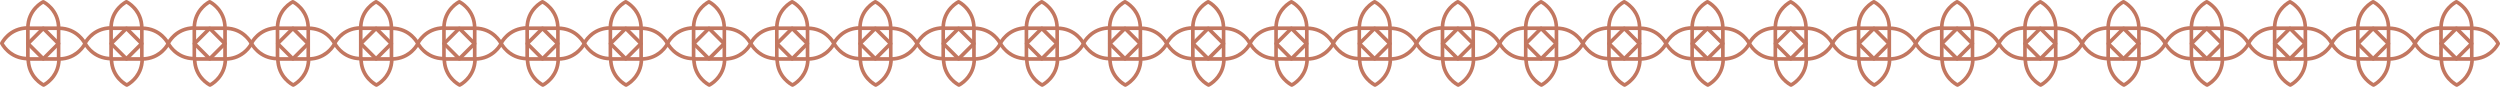 <?xml version="1.0" encoding="utf-8"?>
<!-- Generator: Adobe Illustrator 18.0.0, SVG Export Plug-In . SVG Version: 6.00 Build 0)  -->
<!DOCTYPE svg PUBLIC "-//W3C//DTD SVG 1.1//EN" "http://www.w3.org/Graphics/SVG/1.1/DTD/svg11.dtd">
<svg version="1.1" id="Layer_1" xmlns="http://www.w3.org/2000/svg" xmlns:xlink="http://www.w3.org/1999/xlink" x="0px" y="0px"
	 viewBox="0 0 4907.8 170.5" style="enable-background:new 0 0 4907.8 170.5;" xml:space="preserve">
<g>
	<g>
		<g>
			<g>
				<g>
					<g>
						<path style="fill:#C27760;" d="M115.1,59c-2,0-3.6-1.6-3.6-3.6c0-30.1-20.6-44.3-26.6-47.8c-6,3.5-26.6,17.7-26.6,47.8
							c0,2-1.6,3.6-3.6,3.6c-2,0-3.6-1.6-3.6-3.6C51.2,16.4,82,1,83.4,0.4c1-0.5,2.1-0.5,3.1,0c1.3,0.6,32.2,16.1,32.2,55.1
							C118.7,57.4,117.1,59,115.1,59z"/>
					</g>
				</g>
			</g>
		</g>
		<g>
			<g>
				<g>
					<g>
						<path style="fill:#C27760;" d="M115.1,119.4c-2,0-3.6-1.6-3.6-3.6c0-2,1.6-3.6,3.6-3.6c30.1,0,44.3-20.6,47.8-26.6
							c-3.5-6-17.7-26.6-47.8-26.6c-2,0-3.6-1.6-3.6-3.6s1.6-3.6,3.6-3.6c39,0,54.4,30.9,55.1,32.2c0.5,1,0.5,2.1,0,3.1
							C169.5,88.5,154.1,119.4,115.1,119.4z"/>
					</g>
				</g>
			</g>
		</g>
		<g>
			<g>
				<g>
					<g>
						<path style="fill:#C27760;" d="M55.4,118.7c-39,0-54.4-30.9-55.1-32.2c-0.5-1-0.5-2.1,0-3.1C1,82,16.4,51.2,55.4,51.2
							c2,0,3.6,1.6,3.6,3.6s-1.6,3.6-3.6,3.6c-30.1,0-44.3,20.6-47.8,26.6c3.5,6,17.7,26.6,47.8,26.6c2,0,3.6,1.6,3.6,3.6
							C59,117.1,57.4,118.7,55.4,118.7z"/>
					</g>
				</g>
			</g>
		</g>
		<g>
			<g>
				<g>
					<g>
						<path style="fill:#C27760;" d="M85.6,170.5c-0.5,0-1.1-0.1-1.6-0.4c-1.3-0.6-32.2-16.1-32.2-55.1c0-2,1.6-3.6,3.6-3.6s3.6,1.6,3.6,3.6
							c0,30.1,20.6,44.3,26.6,47.8c6-3.5,26.6-17.7,26.6-47.8c0-2,1.6-3.6,3.6-3.6s3.6,1.6,3.6,3.6c0,39-30.9,54.4-32.2,55.1
							C86.7,170.4,86.1,170.5,85.6,170.5z"/>
					</g>
				</g>
			</g>
		</g>
		<g>
			<g>
				<g>
					<g>
						<path style="fill:#C27760;" d="M115.1,119.4H54.7c-2,0-3.6-1.6-3.6-3.6V55.4c0-2,1.6-3.6,3.6-3.6h60.3c2,0,3.6,1.6,3.6,3.6v60.3
							C118.7,117.8,117.1,119.4,115.1,119.4z M58.3,112.2h53.2V59H58.3V112.2z"/>
					</g>
				</g>
			</g>
		</g>
		<g>
			<g>
				<g>
					<g>
						<path style="fill:#C27760;" d="M84.9,119.1c-0.9,0-1.8-0.4-2.5-1.1L52.5,88.1c-1.4-1.4-1.4-3.7,0-5.1l29.9-29.9c1.3-1.3,3.7-1.3,5.1,0
							l29.9,29.9c0.7,0.7,1.1,1.6,1.1,2.5s-0.4,1.9-1.1,2.5l-29.9,29.9C86.8,118.8,85.8,119.1,84.9,119.1z M60.1,85.6l24.8,24.8
							l24.8-24.8L84.9,60.8L60.1,85.6z"/>
					</g>
				</g>
			</g>
		</g>
	</g>
	<g>
		<g>
			<g>
				<g>
					<g>
						<path style="fill:#C27760;" d="M278.4,59c-2,0-3.6-1.6-3.6-3.6c0-30.1-20.6-44.3-26.6-47.8c-6,3.5-26.6,17.7-26.6,47.8
							c0,2-1.6,3.6-3.6,3.6c-2,0-3.6-1.6-3.6-3.6c0-39,30.9-54.4,32.2-55.1c1-0.5,2.1-0.5,3.1,0C251.1,1,282,16.4,282,55.4
							C282,57.4,280.4,59,278.4,59z"/>
					</g>
				</g>
			</g>
		</g>
		<g>
			<g>
				<g>
					<g>
						<path style="fill:#C27760;" d="M278.4,119.4c-2,0-3.6-1.6-3.6-3.6c0-2,1.6-3.6,3.6-3.6c30.1,0,44.3-20.6,47.8-26.6
							c-3.5-6-17.7-26.6-47.8-26.6c-2,0-3.6-1.6-3.6-3.6s1.6-3.6,3.6-3.6c39,0,54.4,30.9,55.1,32.2c0.5,1,0.5,2.1,0,3.1
							C332.9,88.5,317.5,119.4,278.4,119.4z"/>
					</g>
				</g>
			</g>
		</g>
		<g>
			<g>
				<g>
					<g>
						<path style="fill:#C27760;" d="M218.8,118.7c-39,0-54.4-30.9-55.1-32.2c-0.5-1-0.5-2.1,0-3.1c0.6-1.3,16.1-32.2,55.1-32.2
							c2,0,3.6,1.6,3.6,3.6s-1.6,3.6-3.6,3.6c-30.1,0-44.3,20.6-47.8,26.6c3.5,6,17.7,26.6,47.8,26.6c2,0,3.6,1.6,3.6,3.6
							C222.4,117.1,220.8,118.7,218.8,118.7z"/>
					</g>
				</g>
			</g>
		</g>
		<g>
			<g>
				<g>
					<g>
						<path style="fill:#C27760;" d="M249,170.5c-0.5,0-1.1-0.1-1.6-0.4c-1.3-0.6-32.2-16.1-32.2-55.1c0-2,1.6-3.6,3.6-3.6
							c2,0,3.6,1.6,3.6,3.6c0,30.1,20.6,44.3,26.6,47.8c6-3.5,26.6-17.7,26.6-47.8c0-2,1.6-3.6,3.6-3.6c2,0,3.6,1.6,3.6,3.6
							c0,39-30.9,54.4-32.2,55.1C250,170.4,249.5,170.5,249,170.5z"/>
					</g>
				</g>
			</g>
		</g>
		<g>
			<g>
				<g>
					<g>
						<path style="fill:#C27760;" d="M278.4,119.4h-60.3c-2,0-3.6-1.6-3.6-3.6V55.4c0-2,1.6-3.6,3.6-3.6h60.3c2,0,3.6,1.6,3.6,3.6v60.3
							C282,117.8,280.4,119.4,278.4,119.4z M221.7,112.2h53.2V59h-53.2V112.2z"/>
					</g>
				</g>
			</g>
		</g>
		<g>
			<g>
				<g>
					<g>
						<path style="fill:#C27760;" d="M248.3,119.1c-0.9,0-1.8-0.4-2.5-1.1l-29.9-29.9c-0.7-0.7-1.1-1.6-1.1-2.5s0.4-1.9,1.1-2.5l29.9-29.9
							c1.3-1.3,3.7-1.3,5.1,0l29.9,29.9c0.7,0.7,1.1,1.6,1.1,2.5s-0.4,1.9-1.1,2.5l-29.9,29.9C250.1,118.8,249.2,119.1,248.3,119.1z
							 M223.4,85.6l24.8,24.8l24.8-24.8l-24.8-24.8L223.4,85.6z"/>
					</g>
				</g>
			</g>
		</g>
	</g>
	<g>
		<g>
			<g>
				<g>
					<g>
						<path style="fill:#C27760;" d="M441.8,59c-2,0-3.6-1.6-3.6-3.6c0-30.1-20.6-44.3-26.6-47.8c-6,3.5-26.6,17.7-26.6,47.8
							c0,2-1.6,3.6-3.6,3.6c-2,0-3.6-1.6-3.6-3.6c0-39,30.9-54.4,32.2-55.1c1-0.5,2.1-0.5,3.1,0c1.3,0.6,32.2,16.1,32.2,55.1
							C445.4,57.4,443.8,59,441.8,59z"/>
					</g>
				</g>
			</g>
		</g>
		<g>
			<g>
				<g>
					<g>
						<path style="fill:#C27760;" d="M441.8,119.4c-2,0-3.6-1.6-3.6-3.6c0-2,1.6-3.6,3.6-3.6c30.1,0,44.3-20.6,47.8-26.6
							c-3.5-6-17.7-26.6-47.8-26.6c-2,0-3.6-1.6-3.6-3.6s1.6-3.6,3.6-3.6c39,0,54.4,30.9,55.1,32.2c0.5,1,0.5,2.1,0,3.1
							C496.2,88.5,480.8,119.4,441.8,119.4z"/>
					</g>
				</g>
			</g>
		</g>
		<g>
			<g>
				<g>
					<g>
						<path style="fill:#C27760;" d="M382.1,118.7c-39,0-54.4-30.9-55.1-32.2c-0.5-1-0.5-2.1,0-3.1c0.6-1.3,16.1-32.2,55.1-32.2
							c2,0,3.6,1.6,3.6,3.6s-1.6,3.6-3.6,3.6c-30.1,0-44.3,20.6-47.8,26.6c3.5,6,17.7,26.6,47.8,26.6c2,0,3.6,1.6,3.6,3.6
							C385.7,117.1,384.1,118.7,382.1,118.7z"/>
					</g>
				</g>
			</g>
		</g>
		<g>
			<g>
				<g>
					<g>
						<path style="fill:#C27760;" d="M412.3,170.5c-0.5,0-1.1-0.1-1.6-0.4c-1.3-0.6-32.2-16.1-32.2-55.1c0-2,1.6-3.6,3.6-3.6
							s3.6,1.6,3.6,3.6c0,30.1,20.6,44.3,26.6,47.8c6-3.5,26.6-17.7,26.6-47.8c0-2,1.6-3.6,3.6-3.6s3.6,1.6,3.6,3.6
							c0,39-30.9,54.4-32.2,55.1C413.4,170.4,412.9,170.5,412.3,170.5z"/>
					</g>
				</g>
			</g>
		</g>
		<g>
			<g>
				<g>
					<g>
						<path style="fill:#C27760;" d="M441.8,119.4h-60.3c-2,0-3.6-1.6-3.6-3.6V55.4c0-2,1.6-3.6,3.6-3.6h60.3c2,0,3.6,1.6,3.6,3.6v60.3
							C445.4,117.8,443.8,119.4,441.8,119.4z M385,112.2h53.2V59H385V112.2z"/>
					</g>
				</g>
			</g>
		</g>
		<g>
			<g>
				<g>
					<g>
						<path style="fill:#C27760;" d="M411.6,119.1c-0.9,0-1.8-0.4-2.5-1.1l-29.9-29.9c-0.7-0.7-1.1-1.6-1.1-2.5s0.4-1.9,1.1-2.5l29.9-29.9
							c1.3-1.3,3.7-1.3,5.1,0l29.9,29.9c0.7,0.7,1.1,1.6,1.1,2.5s-0.4,1.9-1.1,2.5l-29.9,29.9C413.5,118.8,412.5,119.1,411.6,119.1z
							 M386.8,85.6l24.8,24.8l24.8-24.8l-24.8-24.8L386.8,85.6z"/>
					</g>
				</g>
			</g>
		</g>
	</g>
	<g>
		<g>
			<g>
				<g>
					<g>
						<path style="fill:#C27760;" d="M605.1,59c-2,0-3.6-1.6-3.6-3.6c0-30.1-20.6-44.3-26.6-47.8c-6,3.5-26.6,17.7-26.6,47.8
							c0,2-1.6,3.6-3.6,3.6c-2,0-3.6-1.6-3.6-3.6c0-39,30.9-54.4,32.2-55.1c1-0.5,2.1-0.5,3.1,0c1.3,0.6,32.2,16.1,32.2,55.1
							C608.7,57.4,607.1,59,605.1,59z"/>
					</g>
				</g>
			</g>
		</g>
		<g>
			<g>
				<g>
					<g>
						<path style="fill:#C27760;" d="M605.1,119.4c-2,0-3.6-1.6-3.6-3.6c0-2,1.6-3.6,3.6-3.6c30.1,0,44.3-20.6,47.8-26.6
							c-3.5-6-17.7-26.6-47.8-26.6c-2,0-3.6-1.6-3.6-3.6s1.6-3.6,3.6-3.6c39,0,54.4,30.9,55.1,32.2c0.5,1,0.5,2.1,0,3.1
							C659.6,88.5,644.2,119.4,605.1,119.4z"/>
					</g>
				</g>
			</g>
		</g>
		<g>
			<g>
				<g>
					<g>
						<path style="fill:#C27760;" d="M545.5,118.7c-39,0-54.4-30.9-55.1-32.2c-0.5-1-0.5-2.1,0-3.1c0.6-1.3,16.1-32.2,55.1-32.2
							c2,0,3.6,1.6,3.6,3.6s-1.6,3.6-3.6,3.6c-30.1,0-44.3,20.6-47.8,26.6c3.5,6,17.7,26.6,47.8,26.6c2,0,3.6,1.6,3.6,3.6
							C549.1,117.1,547.5,118.7,545.5,118.7z"/>
					</g>
				</g>
			</g>
		</g>
		<g>
			<g>
				<g>
					<g>
						<path style="fill:#C27760;" d="M575.7,170.5c-0.5,0-1.1-0.1-1.6-0.4c-1.3-0.6-32.2-16.1-32.2-55.1c0-2,1.6-3.6,3.6-3.6
							c2,0,3.6,1.6,3.6,3.6c0,30.1,20.6,44.3,26.6,47.8c6-3.5,26.6-17.7,26.6-47.8c0-2,1.6-3.6,3.6-3.6s3.6,1.6,3.6,3.6
							c0,39-30.9,54.4-32.2,55.1C576.7,170.4,576.2,170.5,575.7,170.5z"/>
					</g>
				</g>
			</g>
		</g>
		<g>
			<g>
				<g>
					<g>
						<path style="fill:#C27760;" d="M605.1,119.4h-60.3c-2,0-3.6-1.6-3.6-3.6V55.4c0-2,1.6-3.6,3.6-3.6h60.3c2,0,3.6,1.6,3.6,3.6v60.3
							C608.7,117.8,607.1,119.4,605.1,119.4z M548.4,112.2h53.2V59h-53.2V112.2z"/>
					</g>
				</g>
			</g>
		</g>
		<g>
			<g>
				<g>
					<g>
						<path style="fill:#C27760;" d="M575,119.1c-0.9,0-1.8-0.4-2.5-1.1l-29.9-29.9c-1.4-1.4-1.4-3.7,0-5.1l29.9-29.9c1.3-1.3,3.7-1.3,5.1,0
							l29.9,29.9c0.7,0.7,1.1,1.6,1.1,2.5s-0.4,1.9-1.1,2.5l-29.9,29.9C576.8,118.8,575.9,119.1,575,119.1z M550.1,85.6l24.8,24.8
							l24.8-24.8L575,60.8L550.1,85.6z"/>
					</g>
				</g>
			</g>
		</g>
	</g>
	<g>
		<g>
			<g>
				<g>
					<g>
						<path style="fill:#C27760;" d="M768.5,59c-2,0-3.6-1.6-3.6-3.6c0-30.1-20.6-44.3-26.6-47.8c-6,3.5-26.6,17.7-26.6,47.8
							c0,2-1.6,3.6-3.6,3.6c-2,0-3.6-1.6-3.6-3.6c0-39,30.9-54.4,32.2-55.1c1-0.5,2.1-0.5,3.1,0c1.3,0.6,32.2,16.1,32.2,55.1
							C772.1,57.4,770.5,59,768.5,59z"/>
					</g>
				</g>
			</g>
		</g>
		<g>
			<g>
				<g>
					<g>
						<path style="fill:#C27760;" d="M768.5,119.4c-2,0-3.6-1.6-3.6-3.6c0-2,1.6-3.6,3.6-3.6c30.1,0,44.3-20.6,47.8-26.6
							c-3.5-6-17.7-26.6-47.8-26.6c-2,0-3.6-1.6-3.6-3.6s1.6-3.6,3.6-3.6c39,0,54.4,30.9,55.1,32.2c0.5,1,0.5,2.1,0,3.1
							C822.9,88.5,807.5,119.4,768.5,119.4z"/>
					</g>
				</g>
			</g>
		</g>
		<g>
			<g>
				<g>
					<g>
						<path style="fill:#C27760;" d="M708.9,118.7c-39,0-54.4-30.9-55.1-32.2c-0.5-1-0.5-2.1,0-3.1c0.6-1.3,16.1-32.2,55.1-32.2
							c2,0,3.6,1.6,3.6,3.6s-1.6,3.6-3.6,3.6c-30.1,0-44.3,20.6-47.8,26.6c3.5,6,17.7,26.6,47.8,26.6c2,0,3.6,1.6,3.6,3.6
							C712.4,117.1,710.8,118.7,708.9,118.7z"/>
					</g>
				</g>
			</g>
		</g>
		<g>
			<g>
				<g>
					<g>
						<path style="fill:#C27760;" d="M739,170.5c-0.5,0-1.1-0.1-1.6-0.4c-1.3-0.6-32.2-16.1-32.2-55.1c0-2,1.6-3.6,3.6-3.6
							c2,0,3.6,1.6,3.6,3.6c0,30.1,20.6,44.3,26.6,47.8c6-3.5,26.6-17.7,26.6-47.8c0-2,1.6-3.6,3.6-3.6s3.6,1.6,3.6,3.6
							c0,39-30.9,54.4-32.2,55.1C740.1,170.4,739.6,170.5,739,170.5z"/>
					</g>
				</g>
			</g>
		</g>
		<g>
			<g>
				<g>
					<g>
						<path style="fill:#C27760;" d="M768.5,119.4h-60.3c-2,0-3.6-1.6-3.6-3.6V55.4c0-2,1.6-3.6,3.6-3.6h60.3c2,0,3.6,1.6,3.6,3.6v60.3
							C772.1,117.8,770.5,119.4,768.5,119.4z M711.7,112.2h53.2V59h-53.2V112.2z"/>
					</g>
				</g>
			</g>
		</g>
		<g>
			<g>
				<g>
					<g>
						<path style="fill:#C27760;" d="M738.3,119.1c-0.9,0-1.8-0.4-2.5-1.1l-29.9-29.9c-0.7-0.7-1.1-1.6-1.1-2.5s0.4-1.9,1.1-2.5l29.9-29.9
							c1.3-1.3,3.7-1.3,5.1,0l29.9,29.9c0.7,0.7,1.1,1.6,1.1,2.5s-0.4,1.9-1.1,2.5l-29.9,29.9C740.2,118.8,739.3,119.1,738.3,119.1z
							 M713.5,85.6l24.8,24.8l24.8-24.8l-24.8-24.8L713.5,85.6z"/>
					</g>
				</g>
			</g>
		</g>
	</g>
	<g>
		<g>
			<g>
				<g>
					<g>
						<path style="fill:#C27760;" d="M931.9,59c-2,0-3.6-1.6-3.6-3.6c0-30.1-20.6-44.3-26.6-47.8c-6,3.5-26.6,17.7-26.6,47.8
							c0,2-1.6,3.6-3.6,3.6c-2,0-3.6-1.6-3.6-3.6c0-39,30.9-54.4,32.2-55.1c1-0.5,2.1-0.5,3.1,0c1.3,0.6,32.2,16.1,32.2,55.1
							C935.4,57.4,933.8,59,931.9,59z"/>
					</g>
				</g>
			</g>
		</g>
		<g>
			<g>
				<g>
					<g>
						<path style="fill:#C27760;" d="M931.9,119.4c-2,0-3.6-1.6-3.6-3.6c0-2,1.6-3.6,3.6-3.6c30.1,0,44.3-20.6,47.8-26.6
							c-3.5-6-17.7-26.6-47.8-26.6c-2,0-3.6-1.6-3.6-3.6s1.6-3.6,3.6-3.6c39,0,54.4,30.9,55.1,32.2c0.5,1,0.5,2.1,0,3.1
							C986.3,88.5,970.9,119.4,931.9,119.4z"/>
					</g>
				</g>
			</g>
		</g>
		<g>
			<g>
				<g>
					<g>
						<path style="fill:#C27760;" d="M872.2,118.7c-39,0-54.4-30.9-55.1-32.2c-0.5-1-0.5-2.1,0-3.1c0.6-1.3,16.1-32.2,55.1-32.2
							c2,0,3.6,1.6,3.6,3.6s-1.6,3.6-3.6,3.6c-30.1,0-44.3,20.6-47.8,26.6c3.5,6,17.7,26.6,47.8,26.6c2,0,3.6,1.6,3.6,3.6
							C875.8,117.1,874.2,118.7,872.2,118.7z"/>
					</g>
				</g>
			</g>
		</g>
		<g>
			<g>
				<g>
					<g>
						<path style="fill:#C27760;" d="M902.4,170.5c-0.5,0-1.1-0.1-1.6-0.4c-1.3-0.6-32.2-16.1-32.2-55.1c0-2,1.6-3.6,3.6-3.6
							c2,0,3.6,1.6,3.6,3.6c0,30.1,20.6,44.3,26.6,47.8c6-3.5,26.6-17.7,26.6-47.8c0-2,1.6-3.6,3.6-3.6s3.6,1.6,3.6,3.6
							c0,39-30.9,54.4-32.2,55.1C903.5,170.4,902.9,170.5,902.4,170.5z"/>
					</g>
				</g>
			</g>
		</g>
		<g>
			<g>
				<g>
					<g>
						<path style="fill:#C27760;" d="M931.9,119.4h-60.3c-2,0-3.6-1.6-3.6-3.6V55.4c0-2,1.6-3.6,3.6-3.6h60.3c2,0,3.6,1.6,3.6,3.6v60.3
							C935.4,117.8,933.8,119.4,931.9,119.4z M875.1,112.2h53.2V59h-53.2V112.2z"/>
					</g>
				</g>
			</g>
		</g>
		<g>
			<g>
				<g>
					<g>
						<path style="fill:#C27760;" d="M901.7,119.1c-0.9,0-1.8-0.4-2.5-1.1l-29.9-29.9c-0.7-0.7-1.1-1.6-1.1-2.5s0.4-1.9,1.1-2.5l29.9-29.9
							c1.3-1.3,3.7-1.3,5.1,0l29.9,29.9c0.7,0.7,1.1,1.6,1.1,2.5s-0.4,1.9-1.1,2.5l-29.9,29.9C903.5,118.8,902.6,119.1,901.7,119.1z
							 M876.8,85.6l24.8,24.8l24.8-24.8l-24.8-24.8L876.8,85.6z"/>
					</g>
				</g>
			</g>
		</g>
	</g>
	<g>
		<g>
			<g>
				<g>
					<g>
						<path style="fill:#C27760;" d="M1095.2,59c-2,0-3.6-1.6-3.6-3.6c0-30.1-20.6-44.3-26.6-47.8c-6,3.5-26.6,17.7-26.6,47.8
							c0,2-1.6,3.6-3.6,3.6c-2,0-3.6-1.6-3.6-3.6c0-39,30.9-54.4,32.2-55.1c1-0.5,2.1-0.5,3.1,0c1.3,0.6,32.2,16.1,32.2,55.1
							C1098.8,57.4,1097.2,59,1095.2,59z"/>
					</g>
				</g>
			</g>
		</g>
		<g>
			<g>
				<g>
					<g>
						<path style="fill:#C27760;" d="M1095.2,119.4c-2,0-3.6-1.6-3.6-3.6c0-2,1.6-3.6,3.6-3.6c30.1,0,44.3-20.6,47.8-26.6
							c-3.5-6-17.7-26.6-47.8-26.6c-2,0-3.6-1.6-3.6-3.6s1.6-3.6,3.6-3.6c39,0,54.4,30.9,55.1,32.2c0.5,1,0.5,2.1,0,3.1
							C1149.7,88.5,1134.2,119.4,1095.2,119.4z"/>
					</g>
				</g>
			</g>
		</g>
		<g>
			<g>
				<g>
					<g>
						<path style="fill:#C27760;" d="M1035.6,118.7c-39,0-54.4-30.9-55.1-32.2c-0.5-1-0.5-2.1,0-3.1c0.6-1.3,16.1-32.2,55.1-32.2
							c2,0,3.6,1.6,3.6,3.6s-1.6,3.6-3.6,3.6c-30.1,0-44.3,20.6-47.8,26.6c3.5,6,17.7,26.6,47.8,26.6c2,0,3.6,1.6,3.6,3.6
							C1039.1,117.1,1037.5,118.7,1035.6,118.7z"/>
					</g>
				</g>
			</g>
		</g>
		<g>
			<g>
				<g>
					<g>
						<path style="fill:#C27760;" d="M1065.7,170.5c-0.5,0-1.1-0.1-1.6-0.4c-1.3-0.6-32.2-16.1-32.2-55.1c0-2,1.6-3.6,3.6-3.6
							s3.6,1.6,3.6,3.6c0,30.1,20.6,44.3,26.6,47.8c6-3.5,26.6-17.7,26.6-47.8c0-2,1.6-3.6,3.6-3.6c2,0,3.6,1.6,3.6,3.6
							c0,39-30.9,54.4-32.2,55.1C1066.8,170.4,1066.3,170.5,1065.7,170.5z"/>
					</g>
				</g>
			</g>
		</g>
		<g>
			<g>
				<g>
					<g>
						<path style="fill:#C27760;" d="M1095.2,119.4h-60.3c-2,0-3.6-1.6-3.6-3.6V55.4c0-2,1.6-3.6,3.6-3.6h60.3c2,0,3.6,1.6,3.6,3.6v60.3
							C1098.8,117.8,1097.2,119.4,1095.2,119.4z M1038.5,112.2h53.2V59h-53.2V112.2z"/>
					</g>
				</g>
			</g>
		</g>
		<g>
			<g>
				<g>
					<g>
						<path style="fill:#C27760;" d="M1065,119.1c-0.9,0-1.8-0.4-2.5-1.1l-29.9-29.9c-1.4-1.4-1.4-3.7,0-5.1l29.9-29.9
							c1.3-1.3,3.7-1.3,5.1,0l29.9,29.9c0.7,0.7,1.1,1.6,1.1,2.5s-0.4,1.9-1.1,2.5l-29.9,29.9C1066.9,118.8,1066,119.1,1065,119.1z
							 M1040.2,85.6l24.8,24.8l24.8-24.8L1065,60.8L1040.2,85.6z"/>
					</g>
				</g>
			</g>
		</g>
	</g>
	<g>
		<g>
			<g>
				<g>
					<g>
						<path style="fill:#C27760;" d="M1258.6,59c-2,0-3.6-1.6-3.6-3.6c0-30.1-20.6-44.3-26.6-47.8c-6,3.5-26.6,17.7-26.6,47.8
							c0,2-1.6,3.6-3.6,3.6s-3.6-1.6-3.6-3.6c0-39,30.9-54.4,32.2-55.1c1-0.5,2.1-0.5,3.1,0c1.3,0.6,32.2,16.1,32.2,55.1
							C1262.2,57.4,1260.5,59,1258.6,59z"/>
					</g>
				</g>
			</g>
		</g>
		<g>
			<g>
				<g>
					<g>
						<path style="fill:#C27760;" d="M1258.6,119.4c-2,0-3.6-1.6-3.6-3.6c0-2,1.6-3.6,3.6-3.6c30.1,0,44.3-20.6,47.8-26.6
							c-3.5-6-17.7-26.6-47.8-26.6c-2,0-3.6-1.6-3.6-3.6s1.6-3.6,3.6-3.6c39,0,54.4,30.9,55.1,32.2c0.5,1,0.5,2.1,0,3.1
							C1313,88.5,1297.6,119.4,1258.6,119.4z"/>
					</g>
				</g>
			</g>
		</g>
		<g>
			<g>
				<g>
					<g>
						<path style="fill:#C27760;" d="M1198.9,118.7c-39,0-54.4-30.9-55.1-32.2c-0.5-1-0.5-2.1,0-3.1c0.6-1.3,16.1-32.2,55.1-32.2
							c2,0,3.6,1.6,3.6,3.6s-1.6,3.6-3.6,3.6c-30.1,0-44.3,20.6-47.8,26.6c3.5,6,17.7,26.6,47.8,26.6c2,0,3.6,1.6,3.6,3.6
							C1202.5,117.1,1200.9,118.7,1198.9,118.7z"/>
					</g>
				</g>
			</g>
		</g>
		<g>
			<g>
				<g>
					<g>
						<path style="fill:#C27760;" d="M1229.1,170.5c-0.5,0-1.1-0.1-1.6-0.4c-1.3-0.6-32.2-16.1-32.2-55.1c0-2,1.6-3.6,3.6-3.6
							s3.6,1.6,3.6,3.6c0,30.1,20.6,44.3,26.6,47.8c6-3.5,26.6-17.7,26.6-47.8c0-2,1.6-3.6,3.6-3.6c2,0,3.6,1.6,3.6,3.6
							c0,39-30.9,54.4-32.2,55.1C1230.2,170.4,1229.6,170.5,1229.1,170.5z"/>
					</g>
				</g>
			</g>
		</g>
		<g>
			<g>
				<g>
					<g>
						<path style="fill:#C27760;" d="M1258.6,119.4h-60.3c-2,0-3.6-1.6-3.6-3.6V55.4c0-2,1.6-3.6,3.6-3.6h60.3c2,0,3.6,1.6,3.6,3.6v60.3
							C1262.2,117.8,1260.5,119.4,1258.6,119.4z M1201.8,112.2h53.2V59h-53.2V112.2z"/>
					</g>
				</g>
			</g>
		</g>
		<g>
			<g>
				<g>
					<g>
						<path style="fill:#C27760;" d="M1228.4,119.1c-0.9,0-1.8-0.4-2.5-1.1L1196,88.1c-0.7-0.7-1.1-1.6-1.1-2.5s0.4-1.9,1.1-2.5l29.9-29.9
							c1.3-1.3,3.7-1.3,5.1,0l29.9,29.9c0.7,0.7,1.1,1.6,1.1,2.5s-0.4,1.9-1.1,2.5l-29.9,29.9
							C1230.2,118.8,1229.3,119.1,1228.4,119.1z M1203.6,85.6l24.8,24.8l24.8-24.8l-24.8-24.8L1203.6,85.6z"/>
					</g>
				</g>
			</g>
		</g>
	</g>
	<g>
		<g>
			<g>
				<g>
					<g>
						<path style="fill:#C27760;" d="M1421.9,59c-2,0-3.6-1.6-3.6-3.6c0-29.8-20.7-44.3-26.6-47.8c-6,3.5-26.6,17.7-26.6,47.8
							c0,2-1.6,3.6-3.6,3.6s-3.6-1.6-3.6-3.6c0-39,30.9-54.4,32.2-55.1c1-0.5,2.1-0.5,3.1,0c1.3,0.6,32.2,16.1,32.2,55.1
							C1425.5,57.4,1423.9,59,1421.9,59z"/>
					</g>
				</g>
			</g>
		</g>
		<g>
			<g>
				<g>
					<g>
						<path style="fill:#C27760;" d="M1421.9,119.4c-2,0-3.6-1.6-3.6-3.6c0-2,1.6-3.6,3.6-3.6c30.1,0,44.3-20.6,47.8-26.6
							c-3.5-6-17.7-26.6-47.8-26.6c-2,0-3.6-1.6-3.6-3.6s1.6-3.6,3.6-3.6c39,0,54.4,30.9,55.1,32.2c0.5,1,0.5,2.1,0,3.1
							C1476.4,88.5,1460.9,119.4,1421.9,119.4z"/>
					</g>
				</g>
			</g>
		</g>
		<g>
			<g>
				<g>
					<g>
						<path style="fill:#C27760;" d="M1362.3,118.7c-39,0-54.4-30.9-55.1-32.2c-0.5-1-0.5-2.1,0-3.1c0.6-1.3,16.1-32.2,55.1-32.2
							c2,0,3.6,1.6,3.6,3.6s-1.6,3.6-3.6,3.6c-30.1,0-44.3,20.6-47.8,26.6c3.5,6,17.7,26.6,47.8,26.6c2,0,3.6,1.6,3.6,3.6
							C1365.9,117.1,1364.3,118.7,1362.3,118.7z"/>
					</g>
				</g>
			</g>
		</g>
		<g>
			<g>
				<g>
					<g>
						<path style="fill:#C27760;" d="M1392.4,170.5c-0.5,0-1.1-0.1-1.6-0.4c-1.3-0.6-32.2-16.1-32.2-55.1c0-2,1.6-3.6,3.6-3.6
							s3.6,1.6,3.6,3.6c0,30.1,20.6,44.3,26.6,47.8c6-3.5,26.6-17.7,26.6-47.8c0-2,1.6-3.6,3.6-3.6c2,0,3.6,1.6,3.6,3.6
							c0,39-30.9,54.4-32.2,55.1C1393.5,170.4,1393,170.5,1392.4,170.5z"/>
					</g>
				</g>
			</g>
		</g>
		<g>
			<g>
				<g>
					<g>
						<path style="fill:#C27760;" d="M1421.9,119.4h-60.3c-2,0-3.6-1.6-3.6-3.6V55.4c0-2,1.6-3.6,3.6-3.6h60.3c2,0,3.6,1.6,3.6,3.6v60.3
							C1425.5,117.8,1423.9,119.4,1421.9,119.4z M1365.2,112.2h53.2V59h-53.2V112.2z"/>
					</g>
				</g>
			</g>
		</g>
		<g>
			<g>
				<g>
					<g>
						<path style="fill:#C27760;" d="M1391.8,119.1c-0.9,0-1.8-0.4-2.5-1.1l-29.9-29.9c-0.7-0.7-1.1-1.6-1.1-2.5s0.4-1.9,1.1-2.5l29.9-29.9
							c1.3-1.3,3.7-1.3,5.1,0l29.9,29.9c1.4,1.4,1.4,3.7,0,5.1l-29.9,29.9C1393.6,118.8,1392.7,119.1,1391.8,119.1z M1366.9,85.6
							l24.8,24.8l24.8-24.8l-24.8-24.8L1366.9,85.6z"/>
					</g>
				</g>
			</g>
		</g>
	</g>
	<g>
		<g>
			<g>
				<g>
					<g>
						<path style="fill:#C27760;" d="M1585.3,59c-2,0-3.6-1.6-3.6-3.6c0-30.1-20.6-44.3-26.6-47.8c-6,3.5-26.6,17.7-26.6,47.8
							c0,2-1.6,3.6-3.6,3.6s-3.6-1.6-3.6-3.6c0-39,30.9-54.4,32.2-55.1c1-0.5,2.1-0.5,3.1,0c1.3,0.6,32.2,16.1,32.2,55.1
							C1588.9,57.4,1587.3,59,1585.3,59z"/>
					</g>
				</g>
			</g>
		</g>
		<g>
			<g>
				<g>
					<g>
						<path style="fill:#C27760;" d="M1585.3,119.4c-2,0-3.6-1.6-3.6-3.6c0-2,1.6-3.6,3.6-3.6c30.1,0,44.3-20.6,47.8-26.6
							c-3.5-6-17.7-26.6-47.8-26.6c-2,0-3.6-1.6-3.6-3.6s1.6-3.6,3.6-3.6c39,0,54.4,30.9,55.1,32.2c0.5,1,0.5,2.1,0,3.1
							C1639.7,88.5,1624.3,119.4,1585.3,119.4z"/>
					</g>
				</g>
			</g>
		</g>
		<g>
			<g>
				<g>
					<g>
						<path style="fill:#C27760;" d="M1525.6,118.7c-39,0-54.4-30.9-55.1-32.2c-0.5-1-0.5-2.1,0-3.1c0.6-1.3,16.1-32.2,55.1-32.2
							c2,0,3.6,1.6,3.6,3.6s-1.6,3.6-3.6,3.6c-30.1,0-44.3,20.6-47.8,26.6c3.5,6,17.7,26.6,47.8,26.6c2,0,3.6,1.6,3.6,3.6
							C1529.2,117.1,1527.6,118.7,1525.6,118.7z"/>
					</g>
				</g>
			</g>
		</g>
		<g>
			<g>
				<g>
					<g>
						<path style="fill:#C27760;" d="M1555.8,170.5c-0.5,0-1.1-0.1-1.6-0.4c-1.3-0.6-32.2-16.1-32.2-55.1c0-2,1.6-3.6,3.6-3.6
							c2,0,3.6,1.6,3.6,3.6c0,30.1,20.6,44.3,26.6,47.8c6-3.5,26.6-17.7,26.6-47.8c0-2,1.6-3.6,3.6-3.6s3.6,1.6,3.6,3.6
							c0,39-30.9,54.4-32.2,55.1C1556.9,170.4,1556.3,170.5,1555.8,170.5z"/>
					</g>
				</g>
			</g>
		</g>
		<g>
			<g>
				<g>
					<g>
						<path style="fill:#C27760;" d="M1585.3,119.4h-60.3c-2,0-3.6-1.6-3.6-3.6V55.4c0-2,1.6-3.6,3.6-3.6h60.3c2,0,3.6,1.6,3.6,3.6v60.3
							C1588.9,117.8,1587.3,119.4,1585.3,119.4z M1528.5,112.2h53.2V59h-53.2V112.2z"/>
					</g>
				</g>
			</g>
		</g>
		<g>
			<g>
				<g>
					<g>
						<path style="fill:#C27760;" d="M1555.1,119.1c-0.9,0-1.8-0.4-2.5-1.1l-29.9-29.9c-1.4-1.4-1.4-3.7,0-5.1l29.9-29.9
							c1.3-1.3,3.7-1.3,5.1,0l29.9,29.9c0.7,0.7,1.1,1.6,1.1,2.5s-0.4,1.9-1.1,2.5l-29.9,29.9C1556.9,118.8,1556,119.1,1555.1,119.1
							z M1530.3,85.6l24.8,24.8l24.8-24.8l-24.8-24.8L1530.3,85.6z"/>
					</g>
				</g>
			</g>
		</g>
	</g>
	<g>
		<g>
			<g>
				<g>
					<g>
						<path style="fill:#C27760;" d="M1748.6,59c-2,0-3.6-1.6-3.6-3.6c0-30.1-20.6-44.3-26.6-47.8c-6,3.5-26.6,17.7-26.6,47.8
							c0,2-1.6,3.6-3.6,3.6s-3.6-1.6-3.6-3.6c0-39,30.9-54.4,32.2-55.1c1-0.5,2.1-0.5,3.1,0c1.3,0.6,32.2,16.1,32.2,55.1
							C1752.2,57.4,1750.6,59,1748.6,59z"/>
					</g>
				</g>
			</g>
		</g>
		<g>
			<g>
				<g>
					<g>
						<path style="fill:#C27760;" d="M1748.6,119.4c-2,0-3.6-1.6-3.6-3.6c0-2,1.6-3.6,3.6-3.6c30.1,0,44.3-20.6,47.8-26.6
							c-3.5-6-17.7-26.6-47.8-26.6c-2,0-3.6-1.6-3.6-3.6s1.6-3.6,3.6-3.6c39,0,54.4,30.9,55.1,32.2c0.5,1,0.5,2.1,0,3.1
							C1803.1,88.5,1787.7,119.4,1748.6,119.4z"/>
					</g>
				</g>
			</g>
		</g>
		<g>
			<g>
				<g>
					<g>
						<path style="fill:#C27760;" d="M1689,118.7c-39,0-54.4-30.9-55.1-32.2c-0.5-1-0.5-2.1,0-3.1c0.6-1.3,16.1-32.2,55.1-32.2
							c2,0,3.6,1.6,3.6,3.6s-1.6,3.6-3.6,3.6c-30.1,0-44.3,20.6-47.8,26.6c3.5,6,17.7,26.6,47.8,26.6c2,0,3.6,1.6,3.6,3.6
							C1692.6,117.1,1691,118.7,1689,118.7z"/>
					</g>
				</g>
			</g>
		</g>
		<g>
			<g>
				<g>
					<g>
						<path style="fill:#C27760;" d="M1719.2,170.5c-0.5,0-1.1-0.1-1.6-0.4c-1.3-0.6-32.2-16.1-32.2-55.1c0-2,1.6-3.6,3.6-3.6
							c2,0,3.6,1.6,3.6,3.6c0,30.1,20.6,44.3,26.6,47.8c6-3.5,26.6-17.7,26.6-47.8c0-2,1.6-3.6,3.6-3.6s3.6,1.6,3.6,3.6
							c0,39-30.9,54.4-32.2,55.1C1720.2,170.4,1719.7,170.5,1719.2,170.5z"/>
					</g>
				</g>
			</g>
		</g>
		<g>
			<g>
				<g>
					<g>
						<path style="fill:#C27760;" d="M1748.6,119.4h-60.3c-2,0-3.6-1.6-3.6-3.6V55.4c0-2,1.6-3.6,3.6-3.6h60.3c2,0,3.6,1.6,3.6,3.6v60.3
							C1752.2,117.8,1750.6,119.4,1748.6,119.4z M1691.9,112.2h53.2V59h-53.2V112.2z"/>
					</g>
				</g>
			</g>
		</g>
		<g>
			<g>
				<g>
					<g>
						<path style="fill:#C27760;" d="M1718.5,119.1c-0.9,0-1.8-0.4-2.5-1.1L1686,88.1c-0.7-0.7-1.1-1.6-1.1-2.5s0.4-1.9,1.1-2.5l29.9-29.9
							c1.3-1.3,3.7-1.3,5.1,0l29.9,29.9c0.7,0.7,1.1,1.6,1.1,2.5s-0.4,1.9-1.1,2.5l-29.9,29.9
							C1720.3,118.8,1719.4,119.1,1718.5,119.1z M1693.6,85.6l24.8,24.8l24.8-24.8l-24.8-24.8L1693.6,85.6z"/>
					</g>
				</g>
			</g>
		</g>
	</g>
	<g>
		<g>
			<g>
				<g>
					<g>
						<path style="fill:#C27760;" d="M1912,59c-2,0-3.6-1.6-3.6-3.6c0-29.8-20.7-44.3-26.6-47.8c-6,3.5-26.6,17.7-26.6,47.8
							c0,2-1.6,3.6-3.6,3.6s-3.6-1.6-3.6-3.6c0-39,30.9-54.4,32.2-55.1c1-0.5,2.1-0.5,3.1,0c1.3,0.6,32.2,16.1,32.2,55.1
							C1915.6,57.4,1914,59,1912,59z"/>
					</g>
				</g>
			</g>
		</g>
		<g>
			<g>
				<g>
					<g>
						<path style="fill:#C27760;" d="M1912,119.4c-2,0-3.6-1.6-3.6-3.6c0-2,1.6-3.6,3.6-3.6c30.1,0,44.3-20.6,47.8-26.6
							c-3.5-6-17.7-26.6-47.8-26.6c-2,0-3.6-1.6-3.6-3.6s1.6-3.6,3.6-3.6c39,0,54.4,30.9,55.1,32.2c0.5,1,0.5,2.1,0,3.1
							C1966.4,88.5,1951,119.4,1912,119.4z"/>
					</g>
				</g>
			</g>
		</g>
		<g>
			<g>
				<g>
					<g>
						<path style="fill:#C27760;" d="M1852.3,118.7c-39,0-54.4-30.9-55.1-32.2c-0.5-1-0.5-2.1,0-3.1c0.6-1.3,16.1-32.2,55.1-32.2
							c2,0,3.6,1.6,3.6,3.6s-1.6,3.6-3.6,3.6c-30.1,0-44.3,20.6-47.8,26.6c3.5,6,17.7,26.6,47.8,26.6c2,0,3.6,1.6,3.6,3.6
							C1855.9,117.1,1854.3,118.7,1852.3,118.7z"/>
					</g>
				</g>
			</g>
		</g>
		<g>
			<g>
				<g>
					<g>
						<path style="fill:#C27760;" d="M1882.5,170.5c-0.5,0-1.1-0.1-1.6-0.4c-1.3-0.6-32.2-16.1-32.2-55.1c0-2,1.6-3.6,3.6-3.6
							c2,0,3.6,1.6,3.6,3.6c0,30.1,20.6,44.3,26.6,47.8c6-3.5,26.6-17.7,26.6-47.8c0-2,1.6-3.6,3.6-3.6s3.6,1.6,3.6,3.6
							c0,39-30.9,54.4-32.2,55.1C1883.6,170.4,1883,170.5,1882.5,170.5z"/>
					</g>
				</g>
			</g>
		</g>
		<g>
			<g>
				<g>
					<g>
						<path style="fill:#C27760;" d="M1912,119.4h-60.3c-2,0-3.6-1.6-3.6-3.6V55.4c0-2,1.6-3.6,3.6-3.6h60.3c2,0,3.6,1.6,3.6,3.6v60.3
							C1915.6,117.8,1914,119.4,1912,119.4z M1855.2,112.2h53.2V59h-53.2V112.2z"/>
					</g>
				</g>
			</g>
		</g>
		<g>
			<g>
				<g>
					<g>
						<path style="fill:#C27760;" d="M1881.8,119.1c-0.9,0-1.8-0.4-2.5-1.1l-29.9-29.9c-0.7-0.7-1.1-1.6-1.1-2.5s0.4-1.9,1.1-2.5l29.9-29.9
							c1.3-1.3,3.7-1.3,5.1,0l29.9,29.9c1.4,1.4,1.4,3.7,0,5.1l-29.9,29.9C1883.6,118.8,1882.7,119.1,1881.8,119.1z M1857,85.6
							l24.8,24.8l24.8-24.8l-24.8-24.8L1857,85.6z"/>
					</g>
				</g>
			</g>
		</g>
	</g>
	<g>
		<g>
			<g>
				<g>
					<g>
						<path style="fill:#C27760;" d="M2075.3,59c-2,0-3.6-1.6-3.6-3.6c0-30.1-20.6-44.3-26.6-47.8c-6,3.5-26.6,17.7-26.6,47.8
							c0,2-1.6,3.6-3.6,3.6c-2,0-3.6-1.6-3.6-3.6c0-39,30.9-54.4,32.2-55.1c1-0.5,2.1-0.5,3.1,0c1.3,0.6,32.2,16.1,32.2,55.1
							C2078.9,57.4,2077.3,59,2075.3,59z"/>
					</g>
				</g>
			</g>
		</g>
		<g>
			<g>
				<g>
					<g>
						<path style="fill:#C27760;" d="M2075.3,119.4c-2,0-3.6-1.6-3.6-3.6c0-2,1.6-3.6,3.6-3.6c30.1,0,44.3-20.6,47.8-26.6
							c-3.5-6-17.7-26.6-47.8-26.6c-2,0-3.6-1.6-3.6-3.6s1.6-3.6,3.6-3.6c39,0,54.4,30.9,55.1,32.2c0.5,1,0.5,2.1,0,3.1
							C2129.8,88.5,2114.4,119.4,2075.3,119.4z"/>
					</g>
				</g>
			</g>
		</g>
		<g>
			<g>
				<g>
					<g>
						<path style="fill:#C27760;" d="M2015.7,118.7c-39,0-54.4-30.9-55.1-32.2c-0.5-1-0.5-2.1,0-3.1c0.6-1.3,16.1-32.2,55.1-32.2
							c2,0,3.6,1.6,3.6,3.6s-1.6,3.6-3.6,3.6c-30.1,0-44.3,20.6-47.8,26.6c3.5,6,17.7,26.6,47.8,26.6c2,0,3.6,1.6,3.6,3.6
							C2019.3,117.1,2017.7,118.7,2015.7,118.7z"/>
					</g>
				</g>
			</g>
		</g>
		<g>
			<g>
				<g>
					<g>
						<path style="fill:#C27760;" d="M2045.9,170.5c-0.5,0-1.1-0.1-1.6-0.4c-1.3-0.6-32.2-16.1-32.2-55.1c0-2,1.6-3.6,3.6-3.6
							s3.6,1.6,3.6,3.6c0,30.1,20.6,44.3,26.6,47.8c6-3.5,26.6-17.7,26.6-47.8c0-2,1.6-3.6,3.6-3.6s3.6,1.6,3.6,3.6
							c0,39-30.9,54.4-32.2,55.1C2046.9,170.4,2046.4,170.5,2045.9,170.5z"/>
					</g>
				</g>
			</g>
		</g>
		<g>
			<g>
				<g>
					<g>
						<path style="fill:#C27760;" d="M2075.3,119.4H2015c-2,0-3.6-1.6-3.6-3.6V55.4c0-2,1.6-3.6,3.6-3.6h60.3c2,0,3.6,1.6,3.6,3.6v60.3
							C2078.9,117.8,2077.3,119.4,2075.3,119.4z M2018.6,112.2h53.2V59h-53.2V112.2z"/>
					</g>
				</g>
			</g>
		</g>
		<g>
			<g>
				<g>
					<g>
						<path style="fill:#C27760;" d="M2045.2,119.1c-0.9,0-1.8-0.4-2.5-1.1l-29.9-29.9c-1.4-1.4-1.4-3.7,0-5.1l29.9-29.9
							c1.3-1.3,3.7-1.3,5.1,0l29.9,29.9c0.7,0.7,1.1,1.6,1.1,2.5s-0.4,1.9-1.1,2.5l-29.9,29.9C2047,118.8,2046.1,119.1,2045.2,119.1
							z M2020.3,85.6l24.8,24.8l24.8-24.8l-24.8-24.8L2020.3,85.6z"/>
					</g>
				</g>
			</g>
		</g>
	</g>
	<g>
		<g>
			<g>
				<g>
					<g>
						<path style="fill:#C27760;" d="M2238.7,59c-2,0-3.6-1.6-3.6-3.6c0-30.1-20.6-44.3-26.6-47.8c-6,3.5-26.6,17.7-26.6,47.8
							c0,2-1.6,3.6-3.6,3.6s-3.6-1.6-3.6-3.6c0-39,30.9-54.4,32.2-55.1c1-0.5,2.1-0.5,3.1,0c1.3,0.6,32.2,16.1,32.2,55.1
							C2242.3,57.4,2240.7,59,2238.7,59z"/>
					</g>
				</g>
			</g>
		</g>
		<g>
			<g>
				<g>
					<g>
						<path style="fill:#C27760;" d="M2238.7,119.4c-2,0-3.6-1.6-3.6-3.6c0-2,1.6-3.6,3.6-3.6c30.1,0,44.3-20.6,47.8-26.6
							c-3.5-6-17.7-26.6-47.8-26.6c-2,0-3.6-1.6-3.6-3.6s1.6-3.6,3.6-3.6c39,0,54.4,30.9,55.1,32.2c0.5,1,0.5,2.1,0,3.1
							C2293.1,88.5,2277.7,119.4,2238.7,119.4z"/>
					</g>
				</g>
			</g>
		</g>
		<g>
			<g>
				<g>
					<g>
						<path style="fill:#C27760;" d="M2179,118.7c-39,0-54.4-30.9-55.1-32.2c-0.5-1-0.5-2.1,0-3.1c0.6-1.3,16.1-32.2,55.1-32.2
							c2,0,3.6,1.6,3.6,3.6s-1.6,3.6-3.6,3.6c-30.1,0-44.3,20.6-47.8,26.6c3.5,6,17.7,26.6,47.8,26.6c2,0,3.6,1.6,3.6,3.6
							C2182.6,117.1,2181,118.7,2179,118.7z"/>
					</g>
				</g>
			</g>
		</g>
		<g>
			<g>
				<g>
					<g>
						<path style="fill:#C27760;" d="M2209.2,170.5c-0.5,0-1.1-0.1-1.6-0.4c-1.3-0.6-32.2-16.1-32.2-55.1c0-2,1.6-3.6,3.6-3.6
							c2,0,3.6,1.6,3.6,3.6c0,30.1,20.6,44.3,26.6,47.8c6-3.5,26.6-17.7,26.6-47.8c0-2,1.6-3.6,3.6-3.6s3.6,1.6,3.6,3.6
							c0,39-30.9,54.4-32.2,55.1C2210.3,170.4,2209.7,170.5,2209.2,170.5z"/>
					</g>
				</g>
			</g>
		</g>
		<g>
			<g>
				<g>
					<g>
						<path style="fill:#C27760;" d="M2238.7,119.4h-60.3c-2,0-3.6-1.6-3.6-3.6V55.4c0-2,1.6-3.6,3.6-3.6h60.3c2,0,3.6,1.6,3.6,3.6v60.3
							C2242.3,117.8,2240.7,119.4,2238.7,119.4z M2181.9,112.2h53.2V59h-53.2V112.2z"/>
					</g>
				</g>
			</g>
		</g>
		<g>
			<g>
				<g>
					<g>
						<path style="fill:#C27760;" d="M2208.5,119.1c-0.9,0-1.8-0.4-2.5-1.1l-29.9-29.9c-0.7-0.7-1.1-1.6-1.1-2.5s0.4-1.9,1.1-2.5l29.9-29.9
							c1.3-1.3,3.7-1.3,5.1,0l29.9,29.9c0.7,0.7,1.1,1.6,1.1,2.5s-0.4,1.9-1.1,2.5l-29.9,29.9
							C2210.4,118.8,2209.4,119.1,2208.5,119.1z M2183.7,85.6l24.8,24.8l24.8-24.8l-24.8-24.8L2183.7,85.6z"/>
					</g>
				</g>
			</g>
		</g>
	</g>
	<g>
		<g>
			<g>
				<g>
					<g>
						<path style="fill:#C27760;" d="M2402,59c-2,0-3.6-1.6-3.6-3.6c0-29.8-20.7-44.3-26.6-47.8c-6,3.5-26.6,17.7-26.6,47.8
							c0,2-1.6,3.6-3.6,3.6s-3.6-1.6-3.6-3.6c0-39,30.9-54.4,32.2-55.1c1-0.5,2.1-0.5,3.1,0c1.3,0.6,32.2,16.1,32.2,55.1
							C2405.6,57.4,2404,59,2402,59z"/>
					</g>
				</g>
			</g>
		</g>
		<g>
			<g>
				<g>
					<g>
						<path style="fill:#C27760;" d="M2402,119.4c-2,0-3.6-1.6-3.6-3.6c0-2,1.6-3.6,3.6-3.6c30.1,0,44.3-20.6,47.8-26.6
							c-3.5-6-17.7-26.6-47.8-26.6c-2,0-3.6-1.6-3.6-3.6s1.6-3.6,3.6-3.6c39,0,54.4,30.9,55.1,32.2c0.5,1,0.5,2.1,0,3.1
							C2456.5,88.5,2441.1,119.4,2402,119.4z"/>
					</g>
				</g>
			</g>
		</g>
		<g>
			<g>
				<g>
					<g>
						<path style="fill:#C27760;" d="M2342.4,118.7c-39,0-54.4-30.9-55.1-32.2c-0.5-1-0.5-2.1,0-3.1c0.6-1.3,16.1-32.2,55.1-32.2
							c2,0,3.6,1.6,3.6,3.6s-1.6,3.6-3.6,3.6c-30.1,0-44.3,20.6-47.8,26.6c3.5,6,17.7,26.6,47.8,26.6c2,0,3.6,1.6,3.6,3.6
							C2346,117.1,2344.4,118.7,2342.4,118.7z"/>
					</g>
				</g>
			</g>
		</g>
		<g>
			<g>
				<g>
					<g>
						<path style="fill:#C27760;" d="M2372.6,170.5c-0.5,0-1.1-0.1-1.6-0.4c-1.3-0.6-32.2-16.1-32.2-55.1c0-2,1.6-3.6,3.6-3.6
							c2,0,3.6,1.6,3.6,3.6c0,30.1,20.6,44.3,26.6,47.8c6-3.5,26.6-17.7,26.6-47.8c0-2,1.6-3.6,3.6-3.6s3.6,1.6,3.6,3.6
							c0,39-30.9,54.4-32.2,55.1C2373.6,170.4,2373.1,170.5,2372.6,170.5z"/>
					</g>
				</g>
			</g>
		</g>
		<g>
			<g>
				<g>
					<g>
						<path style="fill:#C27760;" d="M2402,119.4h-60.3c-2,0-3.6-1.6-3.6-3.6V55.4c0-2,1.6-3.6,3.6-3.6h60.3c2,0,3.6,1.6,3.6,3.6v60.3
							C2405.6,117.8,2404,119.4,2402,119.4z M2345.3,112.2h53.2V59h-53.2V112.2z"/>
					</g>
				</g>
			</g>
		</g>
		<g>
			<g>
				<g>
					<g>
						<path style="fill:#C27760;" d="M2371.9,119.1c-0.9,0-1.8-0.4-2.5-1.1l-29.9-29.9c-0.7-0.7-1.1-1.6-1.1-2.5s0.4-1.9,1.1-2.5l29.9-29.9
							c1.3-1.3,3.7-1.3,5.1,0l29.9,29.9c1.4,1.4,1.4,3.7,0,5.1l-29.9,29.9C2373.7,118.8,2372.8,119.1,2371.9,119.1z M2347,85.6
							l24.8,24.8l24.8-24.8l-24.8-24.8L2347,85.6z"/>
					</g>
				</g>
			</g>
		</g>
	</g>
	<g>
		<g>
			<g>
				<g>
					<g>
						<path style="fill:#C27760;" d="M2565.4,59c-2,0-3.6-1.6-3.6-3.6c0-30.1-20.6-44.3-26.6-47.8c-6,3.5-26.6,17.7-26.6,47.8
							c0,2-1.6,3.6-3.6,3.6s-3.6-1.6-3.6-3.6c0-39,30.9-54.4,32.2-55.1c1-0.5,2.1-0.5,3.1,0c1.3,0.6,32.2,16.1,32.2,55.1
							C2569,57.4,2567.4,59,2565.4,59z"/>
					</g>
				</g>
			</g>
		</g>
		<g>
			<g>
				<g>
					<g>
						<path style="fill:#C27760;" d="M2565.4,119.4c-2,0-3.6-1.6-3.6-3.6c0-2,1.6-3.6,3.6-3.6c29.8,0,44.3-20.7,47.8-26.6
							c-3.5-6-17.7-26.6-47.8-26.6c-2,0-3.6-1.6-3.6-3.6s1.6-3.6,3.6-3.6c39,0,54.4,30.9,55.1,32.2c0.5,1,0.5,2.1,0,3.1
							C2619.8,88.5,2604.4,119.4,2565.4,119.4z"/>
					</g>
				</g>
			</g>
		</g>
		<g>
			<g>
				<g>
					<g>
						<path style="fill:#C27760;" d="M2505.8,118.7c-39,0-54.4-30.9-55.1-32.2c-0.5-1-0.5-2.1,0-3.1c0.6-1.3,16.1-32.2,55.1-32.2
							c2,0,3.6,1.6,3.6,3.6s-1.6,3.6-3.6,3.6c-30.1,0-44.3,20.6-47.8,26.6c3.5,6,17.7,26.6,47.8,26.6c2,0,3.6,1.6,3.6,3.6
							C2509.3,117.1,2507.7,118.7,2505.8,118.7z"/>
					</g>
				</g>
			</g>
		</g>
		<g>
			<g>
				<g>
					<g>
						<path style="fill:#C27760;" d="M2535.9,170.5c-0.5,0-1.1-0.1-1.6-0.4c-1.3-0.6-32.2-16.1-32.2-55.1c0-2,1.6-3.6,3.6-3.6
							c2,0,3.6,1.6,3.6,3.6c0,30.1,20.6,44.3,26.6,47.8c6-3.5,26.6-17.7,26.6-47.8c0-2,1.6-3.6,3.6-3.6s3.6,1.6,3.6,3.6
							c0,39-30.9,54.4-32.2,55.1C2537,170.4,2536.5,170.5,2535.9,170.5z"/>
					</g>
				</g>
			</g>
		</g>
		<g>
			<g>
				<g>
					<g>
						<path style="fill:#C27760;" d="M2565.4,119.4h-60.3c-2,0-3.6-1.6-3.6-3.6V55.4c0-2,1.6-3.6,3.6-3.6h60.3c2,0,3.6,1.6,3.6,3.6v60.3
							C2569,117.8,2567.4,119.4,2565.4,119.4z M2508.6,112.2h53.2V59h-53.2V112.2z"/>
					</g>
				</g>
			</g>
		</g>
		<g>
			<g>
				<g>
					<g>
						<path style="fill:#C27760;" d="M2535.2,119.1c-0.9,0-1.8-0.4-2.5-1.1l-29.9-29.9c-0.7-0.7-1.1-1.6-1.1-2.5s0.4-1.9,1.1-2.5l29.9-29.9
							c0.7-0.7,1.6-1.1,2.5-1.1l0,0c1,0,1.9,0.4,2.5,1.1l29.9,29.9c1.4,1.4,1.4,3.7,0,5.1l-29.9,29.9
							C2537.1,118.8,2536.1,119.1,2535.2,119.1z M2510.4,85.6l24.8,24.8l24.8-24.8l-24.8-24.8L2510.4,85.6z"/>
					</g>
				</g>
			</g>
		</g>
	</g>
	<g>
		<g>
			<g>
				<g>
					<g>
						<path style="fill:#C27760;" d="M2728.8,59c-2,0-3.6-1.6-3.6-3.6c0-30.1-20.6-44.3-26.6-47.8c-6,3.5-26.6,17.7-26.6,47.8
							c0,2-1.6,3.6-3.6,3.6s-3.6-1.6-3.6-3.6c0-39,30.9-54.4,32.2-55.1c1-0.5,2.1-0.5,3.1,0c1.3,0.6,32.2,16.1,32.2,55.1
							C2732.3,57.4,2730.7,59,2728.8,59z"/>
					</g>
				</g>
			</g>
		</g>
		<g>
			<g>
				<g>
					<g>
						<path style="fill:#C27760;" d="M2728.8,119.4c-2,0-3.6-1.6-3.6-3.6c0-2,1.6-3.6,3.6-3.6c30.1,0,44.3-20.6,47.8-26.6
							c-3.5-6-17.7-26.6-47.8-26.6c-2,0-3.6-1.6-3.6-3.6s1.6-3.6,3.6-3.6c39,0,54.4,30.9,55.1,32.2c0.5,1,0.5,2.1,0,3.1
							C2783.2,88.5,2767.8,119.4,2728.8,119.4z"/>
					</g>
				</g>
			</g>
		</g>
		<g>
			<g>
				<g>
					<g>
						<path style="fill:#C27760;" d="M2669.1,118.7c-39,0-54.4-30.9-55.1-32.2c-0.5-1-0.5-2.1,0-3.1c0.6-1.3,16.1-32.2,55.1-32.2
							c2,0,3.6,1.6,3.6,3.6s-1.6,3.6-3.6,3.6c-30.1,0-44.3,20.6-47.8,26.6c3.5,6,17.7,26.6,47.8,26.6c2,0,3.6,1.6,3.6,3.6
							C2672.7,117.1,2671.1,118.7,2669.1,118.7z"/>
					</g>
				</g>
			</g>
		</g>
		<g>
			<g>
				<g>
					<g>
						<path style="fill:#C27760;" d="M2699.3,170.5c-0.5,0-1.1-0.1-1.6-0.4c-1.3-0.6-32.2-16.1-32.2-55.1c0-2,1.6-3.6,3.6-3.6
							c2,0,3.6,1.6,3.6,3.6c0,30.1,20.6,44.3,26.6,47.8c6-3.5,26.6-17.7,26.6-47.8c0-2,1.6-3.6,3.6-3.6c2,0,3.6,1.6,3.6,3.6
							c0,39-30.9,54.4-32.2,55.1C2700.3,170.4,2699.8,170.5,2699.3,170.5z"/>
					</g>
				</g>
			</g>
		</g>
		<g>
			<g>
				<g>
					<g>
						<path style="fill:#C27760;" d="M2728.8,119.4h-60.3c-2,0-3.6-1.6-3.6-3.6V55.4c0-2,1.6-3.6,3.6-3.6h60.3c2,0,3.6,1.6,3.6,3.6v60.3
							C2732.3,117.8,2730.7,119.4,2728.8,119.4z M2672,112.2h53.2V59H2672V112.2z"/>
					</g>
				</g>
			</g>
		</g>
		<g>
			<g>
				<g>
					<g>
						<path style="fill:#C27760;" d="M2698.6,119.1c-0.9,0-1.8-0.4-2.5-1.1l-29.9-29.9c-0.7-0.7-1.1-1.6-1.1-2.5s0.4-1.9,1.1-2.5l29.9-29.9
							c1.4-1.4,3.7-1.4,5.1,0l29.9,29.9c0.7,0.7,1.1,1.6,1.1,2.5s-0.4,1.9-1.1,2.5l-29.9,29.9
							C2700.4,118.8,2699.5,119.1,2698.6,119.1z M2673.7,85.6l24.8,24.8l24.8-24.8l-24.8-24.8L2673.7,85.6z"/>
					</g>
				</g>
			</g>
		</g>
	</g>
	<g>
		<g>
			<g>
				<g>
					<g>
						<path style="fill:#C27760;" d="M2892.1,59c-2,0-3.6-1.6-3.6-3.6c0-30.1-20.6-44.3-26.6-47.8c-6,3.5-26.6,17.7-26.6,47.8
							c0,2-1.6,3.6-3.6,3.6s-3.6-1.6-3.6-3.6c0-39,30.9-54.4,32.2-55.1c1-0.5,2.1-0.5,3.1,0c1.3,0.6,32.2,16.1,32.2,55.1
							C2895.7,57.4,2894.1,59,2892.1,59z"/>
					</g>
				</g>
			</g>
		</g>
		<g>
			<g>
				<g>
					<g>
						<path style="fill:#C27760;" d="M2892.1,119.4c-2,0-3.6-1.6-3.6-3.6c0-2,1.6-3.6,3.6-3.6c30.1,0,44.3-20.6,47.8-26.6
							c-3.5-6-17.7-26.6-47.8-26.6c-2,0-3.6-1.6-3.6-3.6s1.6-3.6,3.6-3.6c39,0,54.4,30.9,55.1,32.2c0.5,1,0.5,2.1,0,3.1
							C2946.5,88.5,2931.1,119.4,2892.1,119.4z"/>
					</g>
				</g>
			</g>
		</g>
		<g>
			<g>
				<g>
					<g>
						<path style="fill:#C27760;" d="M2832.5,118.7c-39,0-54.4-30.9-55.1-32.2c-0.5-1-0.5-2.1,0-3.1c0.6-1.3,16.1-32.2,55.1-32.2
							c2,0,3.6,1.6,3.6,3.6s-1.6,3.6-3.6,3.6c-29.8,0-44.3,20.7-47.8,26.6c3.5,6,17.7,26.6,47.8,26.6c2,0,3.6,1.6,3.6,3.6
							C2836,117.1,2834.4,118.7,2832.5,118.7z"/>
					</g>
				</g>
			</g>
		</g>
		<g>
			<g>
				<g>
					<g>
						<path style="fill:#C27760;" d="M2862.6,170.5c-0.5,0-1.1-0.1-1.6-0.4c-1.3-0.6-32.2-16.1-32.2-55.1c0-2,1.6-3.6,3.6-3.6
							s3.6,1.6,3.6,3.6c0,30.1,20.6,44.3,26.6,47.8c6-3.5,26.6-17.7,26.6-47.8c0-2,1.6-3.6,3.6-3.6c2,0,3.6,1.6,3.6,3.6
							c0,39-30.9,54.4-32.2,55.1C2863.7,170.4,2863.2,170.5,2862.6,170.5z"/>
					</g>
				</g>
			</g>
		</g>
		<g>
			<g>
				<g>
					<g>
						<path style="fill:#C27760;" d="M2892.1,119.4h-60.3c-2,0-3.6-1.6-3.6-3.6V55.4c0-2,1.6-3.6,3.6-3.6h60.3c2,0,3.6,1.6,3.6,3.6v60.3
							C2895.7,117.8,2894.1,119.4,2892.1,119.4z M2835.4,112.2h53.2V59h-53.2V112.2z"/>
					</g>
				</g>
			</g>
		</g>
		<g>
			<g>
				<g>
					<g>
						<path style="fill:#C27760;" d="M2861.9,119.1c-0.9,0-1.8-0.4-2.5-1.1l-29.9-29.9c-1.4-1.4-1.4-3.7,0-5.1l29.9-29.9
							c1.3-1.3,3.7-1.3,5.1,0l29.9,29.9c0.7,0.7,1.1,1.6,1.1,2.5s-0.4,1.9-1.1,2.5l-29.9,29.9
							C2863.8,118.8,2862.9,119.1,2861.9,119.1z M2837.1,85.6l24.8,24.8l24.8-24.8l-24.8-24.8L2837.1,85.6z"/>
					</g>
				</g>
			</g>
		</g>
	</g>
	<g>
		<g>
			<g>
				<g>
					<g>
						<path style="fill:#C27760;" d="M3055.5,59c-2,0-3.6-1.6-3.6-3.6c0-30.1-20.6-44.3-26.6-47.8c-6,3.5-26.6,17.7-26.6,47.8
							c0,2-1.6,3.6-3.6,3.6s-3.6-1.6-3.6-3.6c0-39,30.9-54.4,32.2-55.1c1-0.5,2.1-0.5,3.1,0c1.3,0.6,32.2,16.1,32.2,55.1
							C3059,57.4,3057.4,59,3055.5,59z"/>
					</g>
				</g>
			</g>
		</g>
		<g>
			<g>
				<g>
					<g>
						<path style="fill:#C27760;" d="M3055.5,119.4c-2,0-3.6-1.6-3.6-3.6c0-2,1.6-3.6,3.6-3.6c29.8,0,44.3-20.7,47.8-26.6
							c-3.5-6-17.7-26.6-47.8-26.6c-2,0-3.6-1.6-3.6-3.6s1.6-3.6,3.6-3.6c39,0,54.4,30.9,55.1,32.2c0.5,1,0.5,2.1,0,3.1
							C3109.9,88.5,3094.5,119.4,3055.5,119.4z"/>
					</g>
				</g>
			</g>
		</g>
		<g>
			<g>
				<g>
					<g>
						<path style="fill:#C27760;" d="M2995.8,118.7c-39,0-54.4-30.9-55.1-32.2c-0.5-1-0.5-2.1,0-3.1c0.6-1.3,16.1-32.2,55.1-32.2
							c2,0,3.6,1.6,3.6,3.6s-1.6,3.6-3.6,3.6c-30.1,0-44.3,20.6-47.8,26.6c3.5,6,17.7,26.6,47.8,26.6c2,0,3.6,1.6,3.6,3.6
							C2999.4,117.1,2997.8,118.7,2995.8,118.7z"/>
					</g>
				</g>
			</g>
		</g>
		<g>
			<g>
				<g>
					<g>
						<path style="fill:#C27760;" d="M3026,170.5c-0.5,0-1.1-0.1-1.6-0.4c-1.3-0.6-32.2-16.1-32.2-55.1c0-2,1.6-3.6,3.6-3.6
							c2,0,3.6,1.6,3.6,3.6c0,30.1,20.6,44.3,26.6,47.8c6-3.5,26.6-17.7,26.6-47.8c0-2,1.6-3.6,3.6-3.6c2,0,3.6,1.6,3.6,3.6
							c0,39-30.9,54.4-32.2,55.1C3027.1,170.4,3026.5,170.5,3026,170.5z"/>
					</g>
				</g>
			</g>
		</g>
		<g>
			<g>
				<g>
					<g>
						<path style="fill:#C27760;" d="M3055.5,119.4h-60.3c-2,0-3.6-1.6-3.6-3.6V55.4c0-2,1.6-3.6,3.6-3.6h60.3c2,0,3.6,1.6,3.6,3.6v60.3
							C3059,117.8,3057.4,119.4,3055.5,119.4z M2998.7,112.2h53.2V59h-53.2V112.2z"/>
					</g>
				</g>
			</g>
		</g>
		<g>
			<g>
				<g>
					<g>
						<path style="fill:#C27760;" d="M3025.3,119.1c-0.9,0-1.8-0.4-2.5-1.1l-29.9-29.9c-0.7-0.7-1.1-1.6-1.1-2.5s0.4-1.9,1.1-2.5l29.9-29.9
							c0.7-0.7,1.6-1.1,2.5-1.1l0,0c1,0,1.9,0.4,2.5,1.1l29.9,29.9c1.4,1.4,1.4,3.7,0,5.1l-29.9,29.9
							C3027.1,118.8,3026.2,119.1,3025.3,119.1z M3000.5,85.6l24.8,24.8l24.8-24.8l-24.8-24.8L3000.5,85.6z"/>
					</g>
				</g>
			</g>
		</g>
	</g>
	<g>
		<g>
			<g>
				<g>
					<g>
						<path style="fill:#C27760;" d="M3218.8,59c-2,0-3.6-1.6-3.6-3.6c0-30.1-20.6-44.3-26.6-47.8c-6,3.5-26.6,17.7-26.6,47.8
							c0,2-1.6,3.6-3.6,3.6s-3.6-1.6-3.6-3.6c0-39,30.9-54.4,32.2-55.1c1-0.5,2.1-0.5,3.1,0c1.3,0.6,32.2,16.1,32.2,55.1
							C3222.4,57.4,3220.8,59,3218.8,59z"/>
					</g>
				</g>
			</g>
		</g>
		<g>
			<g>
				<g>
					<g>
						<path style="fill:#C27760;" d="M3218.8,119.4c-2,0-3.6-1.6-3.6-3.6c0-2,1.6-3.6,3.6-3.6c30.1,0,44.3-20.6,47.8-26.6
							c-3.5-6-17.7-26.6-47.8-26.6c-2,0-3.6-1.6-3.6-3.6s1.6-3.6,3.6-3.6c39,0,54.4,30.9,55.1,32.2c0.5,1,0.5,2.1,0,3.1
							C3273.3,88.5,3257.8,119.4,3218.8,119.4z"/>
					</g>
				</g>
			</g>
		</g>
		<g>
			<g>
				<g>
					<g>
						<path style="fill:#C27760;" d="M3159.2,118.7c-39,0-54.4-30.9-55.1-32.2c-0.5-1-0.5-2.1,0-3.1c0.6-1.3,16.1-32.2,55.1-32.2
							c2,0,3.6,1.6,3.6,3.6s-1.6,3.6-3.6,3.6c-30.1,0-44.3,20.6-47.8,26.6c3.5,6,17.7,26.6,47.8,26.6c2,0,3.6,1.6,3.6,3.6
							C3162.8,117.1,3161.1,118.7,3159.2,118.7z"/>
					</g>
				</g>
			</g>
		</g>
		<g>
			<g>
				<g>
					<g>
						<path style="fill:#C27760;" d="M3189.3,170.5c-0.5,0-1.1-0.1-1.6-0.4c-1.3-0.6-32.2-16.1-32.2-55.1c0-2,1.6-3.6,3.6-3.6
							s3.6,1.6,3.6,3.6c0,30.1,20.6,44.3,26.6,47.8c6-3.5,26.6-17.7,26.6-47.8c0-2,1.6-3.6,3.6-3.6c2,0,3.6,1.6,3.6,3.6
							c0,39-30.9,54.4-32.2,55.1C3190.4,170.4,3189.9,170.5,3189.3,170.5z"/>
					</g>
				</g>
			</g>
		</g>
		<g>
			<g>
				<g>
					<g>
						<path style="fill:#C27760;" d="M3218.8,119.4h-60.3c-2,0-3.6-1.6-3.6-3.6V55.4c0-2,1.6-3.6,3.6-3.6h60.3c2,0,3.6,1.6,3.6,3.6v60.3
							C3222.4,117.8,3220.8,119.4,3218.8,119.4z M3162.1,112.2h53.2V59h-53.2V112.2z"/>
					</g>
				</g>
			</g>
		</g>
		<g>
			<g>
				<g>
					<g>
						<path style="fill:#C27760;" d="M3188.6,119.1c-0.9,0-1.8-0.4-2.5-1.1l-29.9-29.9c-0.7-0.7-1.1-1.6-1.1-2.5s0.4-1.9,1.1-2.5l29.9-29.9
							c1.4-1.4,3.7-1.4,5.1,0l29.9,29.9c0.7,0.7,1.1,1.6,1.1,2.5s-0.4,1.9-1.1,2.5l-29.9,29.9
							C3190.5,118.8,3189.6,119.1,3188.6,119.1z M3163.8,85.6l24.8,24.8l24.8-24.8l-24.8-24.8L3163.8,85.6z"/>
					</g>
				</g>
			</g>
		</g>
	</g>
	<g>
		<g>
			<g>
				<g>
					<g>
						<path style="fill:#C27760;" d="M3382.2,59c-2,0-3.6-1.6-3.6-3.6c0-30.1-20.6-44.3-26.6-47.8c-6,3.5-26.6,17.7-26.6,47.8
							c0,2-1.6,3.6-3.6,3.6c-2,0-3.6-1.6-3.6-3.6c0-39,30.9-54.4,32.2-55.1c1-0.5,2.1-0.5,3.1,0c1.3,0.6,32.2,16.1,32.2,55.1
							C3385.8,57.4,3384.2,59,3382.2,59z"/>
					</g>
				</g>
			</g>
		</g>
		<g>
			<g>
				<g>
					<g>
						<path style="fill:#C27760;" d="M3382.2,119.4c-2,0-3.6-1.6-3.6-3.6c0-2,1.6-3.6,3.6-3.6c30.1,0,44.3-20.6,47.8-26.6
							c-3.5-6-17.7-26.6-47.8-26.6c-2,0-3.6-1.6-3.6-3.6s1.6-3.6,3.6-3.6c39,0,54.4,30.9,55.1,32.2c0.5,1,0.5,2.1,0,3.1
							C3436.6,88.5,3421.2,119.4,3382.2,119.4z"/>
					</g>
				</g>
			</g>
		</g>
		<g>
			<g>
				<g>
					<g>
						<path style="fill:#C27760;" d="M3322.5,118.7c-39,0-54.4-30.9-55.1-32.2c-0.5-1-0.5-2.1,0-3.1c0.6-1.3,16.1-32.2,55.1-32.2
							c2,0,3.6,1.6,3.6,3.6s-1.6,3.6-3.6,3.6c-29.8,0-44.3,20.7-47.8,26.6c3.5,6,17.7,26.6,47.8,26.6c2,0,3.6,1.6,3.6,3.6
							C3326.1,117.1,3324.5,118.7,3322.5,118.7z"/>
					</g>
				</g>
			</g>
		</g>
		<g>
			<g>
				<g>
					<g>
						<path style="fill:#C27760;" d="M3352.7,170.5c-0.5,0-1.1-0.1-1.6-0.4c-1.3-0.6-32.2-16.1-32.2-55.1c0-2,1.6-3.6,3.6-3.6
							s3.6,1.6,3.6,3.6c0,30.1,20.6,44.3,26.6,47.8c6-3.5,26.6-17.7,26.6-47.8c0-2,1.6-3.6,3.6-3.6c2,0,3.6,1.6,3.6,3.6
							c0,39-30.9,54.4-32.2,55.1C3353.8,170.4,3353.2,170.5,3352.7,170.5z"/>
					</g>
				</g>
			</g>
		</g>
		<g>
			<g>
				<g>
					<g>
						<path style="fill:#C27760;" d="M3382.2,119.4h-60.3c-2,0-3.6-1.6-3.6-3.6V55.4c0-2,1.6-3.6,3.6-3.6h60.3c2,0,3.6,1.6,3.6,3.6v60.3
							C3385.8,117.8,3384.2,119.4,3382.2,119.4z M3325.4,112.2h53.2V59h-53.2V112.2z"/>
					</g>
				</g>
			</g>
		</g>
		<g>
			<g>
				<g>
					<g>
						<path style="fill:#C27760;" d="M3352,119.1c-0.9,0-1.8-0.4-2.5-1.1l-29.9-29.9c-1.4-1.4-1.4-3.7,0-5.1l29.9-29.9
							c1.3-1.3,3.7-1.3,5.1,0l29.9,29.9c0.7,0.7,1.1,1.6,1.1,2.5s-0.4,1.9-1.1,2.5l-29.9,29.9C3353.8,118.8,3352.9,119.1,3352,119.1
							z M3327.2,85.6l24.8,24.8l24.8-24.8L3352,60.8L3327.2,85.6z"/>
					</g>
				</g>
			</g>
		</g>
	</g>
	<g>
		<g>
			<g>
				<g>
					<g>
						<path style="fill:#C27760;" d="M3545.5,59c-2,0-3.6-1.6-3.6-3.6c0-30.1-20.6-44.3-26.6-47.8c-6,3.5-26.6,17.7-26.6,47.8
							c0,2-1.6,3.6-3.6,3.6s-3.6-1.6-3.6-3.6c0-39,30.9-54.4,32.2-55.1c1-0.5,2.1-0.5,3.1,0c1.3,0.6,32.2,16.1,32.2,55.1
							C3549.1,57.4,3547.5,59,3545.5,59z"/>
					</g>
				</g>
			</g>
		</g>
		<g>
			<g>
				<g>
					<g>
						<path style="fill:#C27760;" d="M3545.5,119.4c-2,0-3.6-1.6-3.6-3.6c0-2,1.6-3.6,3.6-3.6c29.8,0,44.3-20.7,47.8-26.6
							c-3.5-6-17.7-26.6-47.8-26.6c-2,0-3.6-1.6-3.6-3.6s1.6-3.6,3.6-3.6c39,0,54.4,30.9,55.1,32.2c0.5,1,0.5,2.1,0,3.1
							C3600,88.5,3584.5,119.4,3545.5,119.4z"/>
					</g>
				</g>
			</g>
		</g>
		<g>
			<g>
				<g>
					<g>
						<path style="fill:#C27760;" d="M3485.9,118.7c-39,0-54.4-30.9-55.1-32.2c-0.5-1-0.5-2.1,0-3.1c0.6-1.3,16.1-32.2,55.1-32.2
							c2,0,3.6,1.6,3.6,3.6s-1.6,3.6-3.6,3.6c-30.1,0-44.3,20.6-47.8,26.6c3.5,6,17.7,26.6,47.8,26.6c2,0,3.6,1.6,3.6,3.6
							C3489.5,117.1,3487.9,118.7,3485.9,118.7z"/>
					</g>
				</g>
			</g>
		</g>
		<g>
			<g>
				<g>
					<g>
						<path style="fill:#C27760;" d="M3516,170.5c-0.5,0-1.1-0.1-1.6-0.4c-1.3-0.6-32.2-16.1-32.2-55.1c0-2,1.6-3.6,3.6-3.6s3.6,1.6,3.6,3.6
							c0,30.1,20.6,44.3,26.6,47.8c6-3.5,26.6-17.7,26.6-47.8c0-2,1.6-3.6,3.6-3.6c2,0,3.6,1.6,3.6,3.6c0,39-30.9,54.4-32.2,55.1
							C3517.1,170.4,3516.6,170.5,3516,170.5z"/>
					</g>
				</g>
			</g>
		</g>
		<g>
			<g>
				<g>
					<g>
						<path style="fill:#C27760;" d="M3545.5,119.4h-60.3c-2,0-3.6-1.6-3.6-3.6V55.4c0-2,1.6-3.6,3.6-3.6h60.3c2,0,3.6,1.6,3.6,3.6v60.3
							C3549.1,117.8,3547.5,119.4,3545.5,119.4z M3488.8,112.2h53.2V59h-53.2V112.2z"/>
					</g>
				</g>
			</g>
		</g>
		<g>
			<g>
				<g>
					<g>
						<path style="fill:#C27760;" d="M3515.4,119.1c-0.9,0-1.8-0.4-2.5-1.1l-29.9-29.9c-0.7-0.7-1.1-1.6-1.1-2.5s0.4-1.9,1.1-2.5l29.9-29.9
							c0.7-0.7,1.6-1.1,2.5-1.1l0,0c1,0,1.9,0.4,2.5,1.1l29.9,29.9c1.4,1.4,1.4,3.7,0,5.1l-29.9,29.9
							C3517.2,118.8,3516.3,119.1,3515.4,119.1z M3490.5,85.6l24.8,24.8l24.8-24.8l-24.8-24.8L3490.5,85.6z"/>
					</g>
				</g>
			</g>
		</g>
	</g>
	<g>
		<g>
			<g>
				<g>
					<g>
						<path style="fill:#C27760;" d="M3708.9,59c-2,0-3.6-1.6-3.6-3.6c0-30.1-20.6-44.3-26.6-47.8c-6,3.5-26.6,17.7-26.6,47.8
							c0,2-1.6,3.6-3.6,3.6c-2,0-3.6-1.6-3.6-3.6c0-39,30.9-54.4,32.2-55.1c1-0.5,2.1-0.5,3.1,0c1.3,0.6,32.2,16.1,32.2,55.1
							C3712.5,57.4,3710.9,59,3708.9,59z"/>
					</g>
				</g>
			</g>
		</g>
		<g>
			<g>
				<g>
					<g>
						<path style="fill:#C27760;" d="M3708.9,119.4c-2,0-3.6-1.6-3.6-3.6c0-2,1.6-3.6,3.6-3.6c30.1,0,44.3-20.6,47.8-26.6
							c-3.5-6-17.7-26.6-47.8-26.6c-2,0-3.6-1.6-3.6-3.6s1.6-3.6,3.6-3.6c39,0,54.4,30.9,55.1,32.2c0.5,1,0.5,2.1,0,3.1
							C3763.3,88.5,3747.9,119.4,3708.9,119.4z"/>
					</g>
				</g>
			</g>
		</g>
		<g>
			<g>
				<g>
					<g>
						<path style="fill:#C27760;" d="M3649.2,118.7c-39,0-54.4-30.9-55.1-32.2c-0.5-1-0.5-2.1,0-3.1c0.6-1.3,16.1-32.2,55.1-32.2
							c2,0,3.6,1.6,3.6,3.6s-1.6,3.6-3.6,3.6c-30.1,0-44.3,20.6-47.8,26.6c3.5,6,17.7,26.6,47.8,26.6c2,0,3.6,1.6,3.6,3.6
							C3652.8,117.1,3651.2,118.7,3649.2,118.7z"/>
					</g>
				</g>
			</g>
		</g>
		<g>
			<g>
				<g>
					<g>
						<path style="fill:#C27760;" d="M3679.4,170.5c-0.5,0-1.1-0.1-1.6-0.4c-1.3-0.6-32.2-16.1-32.2-55.1c0-2,1.6-3.6,3.6-3.6
							s3.6,1.6,3.6,3.6c0,30.1,20.6,44.3,26.6,47.8c6-3.5,26.6-17.7,26.6-47.8c0-2,1.6-3.6,3.6-3.6c2,0,3.6,1.6,3.6,3.6
							c0,39-30.9,54.4-32.2,55.1C3680.5,170.4,3679.9,170.5,3679.4,170.5z"/>
					</g>
				</g>
			</g>
		</g>
		<g>
			<g>
				<g>
					<g>
						<path style="fill:#C27760;" d="M3708.9,119.4h-60.3c-2,0-3.6-1.6-3.6-3.6V55.4c0-2,1.6-3.6,3.6-3.6h60.3c2,0,3.6,1.6,3.6,3.6v60.3
							C3712.5,117.8,3710.9,119.4,3708.9,119.4z M3652.1,112.2h53.2V59h-53.2V112.2z"/>
					</g>
				</g>
			</g>
		</g>
		<g>
			<g>
				<g>
					<g>
						<path style="fill:#C27760;" d="M3678.7,119.1c-0.9,0-1.8-0.4-2.5-1.1l-29.9-29.9c-0.7-0.7-1.1-1.6-1.1-2.5s0.4-1.9,1.1-2.5l29.9-29.9
							c1.4-1.4,3.7-1.4,5.1,0l29.9,29.9c0.7,0.7,1.1,1.6,1.1,2.5s-0.4,1.9-1.1,2.5l-29.9,29.9
							C3680.5,118.8,3679.6,119.1,3678.7,119.1z M3653.9,85.6l24.8,24.8l24.8-24.8l-24.8-24.8L3653.9,85.6z"/>
					</g>
				</g>
			</g>
		</g>
	</g>
	<g>
		<g>
			<g>
				<g>
					<g>
						<path style="fill:#C27760;" d="M3872.2,59c-2,0-3.6-1.6-3.6-3.6c0-30.1-20.6-44.3-26.6-47.8c-6,3.5-26.6,17.7-26.6,47.8
							c0,2-1.6,3.6-3.6,3.6c-2,0-3.6-1.6-3.6-3.6c0-39,30.9-54.4,32.2-55.1c1-0.5,2.1-0.5,3.1,0c1.3,0.6,32.2,16.1,32.2,55.1
							C3875.8,57.4,3874.2,59,3872.2,59z"/>
					</g>
				</g>
			</g>
		</g>
		<g>
			<g>
				<g>
					<g>
						<path style="fill:#C27760;" d="M3872.2,119.4c-2,0-3.6-1.6-3.6-3.6c0-2,1.6-3.6,3.6-3.6c30.1,0,44.3-20.6,47.8-26.6
							c-3.5-6-17.7-26.6-47.8-26.6c-2,0-3.6-1.6-3.6-3.6s1.6-3.6,3.6-3.6c39,0,54.4,30.9,55.1,32.2c0.5,1,0.5,2.1,0,3.1
							C3926.7,88.5,3911.3,119.4,3872.2,119.4z"/>
					</g>
				</g>
			</g>
		</g>
		<g>
			<g>
				<g>
					<g>
						<path style="fill:#C27760;" d="M3812.6,118.7c-39,0-54.4-30.9-55.1-32.2c-0.5-1-0.5-2.1,0-3.1c0.6-1.3,16.1-32.2,55.1-32.2
							c2,0,3.6,1.6,3.6,3.6s-1.6,3.6-3.6,3.6c-29.8,0-44.3,20.7-47.8,26.6c3.5,6,17.7,26.6,47.8,26.6c2,0,3.6,1.6,3.6,3.6
							C3816.2,117.1,3814.6,118.7,3812.6,118.7z"/>
					</g>
				</g>
			</g>
		</g>
		<g>
			<g>
				<g>
					<g>
						<path style="fill:#C27760;" d="M3842.8,170.5c-0.5,0-1.1-0.1-1.6-0.4c-1.3-0.6-32.2-16.1-32.2-55.1c0-2,1.6-3.6,3.6-3.6
							c2,0,3.6,1.6,3.6,3.6c0,30.1,20.6,44.3,26.6,47.8c6-3.5,26.6-17.7,26.6-47.8c0-2,1.6-3.6,3.6-3.6s3.6,1.6,3.6,3.6
							c0,39-30.9,54.4-32.2,55.1C3843.8,170.4,3843.3,170.5,3842.8,170.5z"/>
					</g>
				</g>
			</g>
		</g>
		<g>
			<g>
				<g>
					<g>
						<path style="fill:#C27760;" d="M3872.2,119.4h-60.3c-2,0-3.6-1.6-3.6-3.6V55.4c0-2,1.6-3.6,3.6-3.6h60.3c2,0,3.6,1.6,3.6,3.6v60.3
							C3875.8,117.8,3874.2,119.4,3872.2,119.4z M3815.5,112.2h53.2V59h-53.2V112.2z"/>
					</g>
				</g>
			</g>
		</g>
		<g>
			<g>
				<g>
					<g>
						<path style="fill:#C27760;" d="M3842.1,119.1c-0.9,0-1.8-0.4-2.5-1.1l-29.9-29.9c-1.4-1.4-1.4-3.7,0-5.1l29.9-29.9
							c1.3-1.3,3.7-1.3,5.1,0l29.9,29.9c0.7,0.7,1.1,1.6,1.1,2.5s-0.4,1.9-1.1,2.5l-29.9,29.9C3843.9,118.8,3843,119.1,3842.1,119.1
							z M3817.2,85.6l24.8,24.8l24.8-24.8l-24.8-24.8L3817.2,85.6z"/>
					</g>
				</g>
			</g>
		</g>
	</g>
	<g>
		<g>
			<g>
				<g>
					<g>
						<path style="fill:#C27760;" d="M4035.6,59c-2,0-3.6-1.6-3.6-3.6c0-30.1-20.6-44.3-26.6-47.8c-6,3.5-26.6,17.7-26.6,47.8
							c0,2-1.6,3.6-3.6,3.6c-2,0-3.6-1.6-3.6-3.6c0-39,30.9-54.4,32.2-55.1c1-0.5,2.1-0.5,3.1,0c1.3,0.6,32.2,16.1,32.2,55.1
							C4039.2,57.4,4037.6,59,4035.6,59z"/>
					</g>
				</g>
			</g>
		</g>
		<g>
			<g>
				<g>
					<g>
						<path style="fill:#C27760;" d="M4035.6,119.4c-2,0-3.6-1.6-3.6-3.6c0-2,1.6-3.6,3.6-3.6c29.8,0,44.3-20.7,47.8-26.6
							c-3.5-6-17.7-26.6-47.8-26.6c-2,0-3.6-1.6-3.6-3.6s1.6-3.6,3.6-3.6c39,0,54.4,30.9,55.1,32.2c0.5,1,0.5,2.1,0,3.1
							C4090,88.5,4074.6,119.4,4035.6,119.4z"/>
					</g>
				</g>
			</g>
		</g>
		<g>
			<g>
				<g>
					<g>
						<path style="fill:#C27760;" d="M3975.9,118.7c-39,0-54.4-30.9-55.1-32.2c-0.5-1-0.5-2.1,0-3.1c0.6-1.3,16.1-32.2,55.1-32.2
							c2,0,3.6,1.6,3.6,3.6s-1.6,3.6-3.6,3.6c-30.1,0-44.3,20.6-47.8,26.6c3.5,6,17.7,26.6,47.8,26.6c2,0,3.6,1.6,3.6,3.6
							C3979.5,117.1,3977.9,118.7,3975.9,118.7z"/>
					</g>
				</g>
			</g>
		</g>
		<g>
			<g>
				<g>
					<g>
						<path style="fill:#C27760;" d="M4006.1,170.5c-0.5,0-1.1-0.1-1.6-0.4c-1.3-0.6-32.2-16.1-32.2-55.1c0-2,1.6-3.6,3.6-3.6
							s3.6,1.6,3.6,3.6c0,30.1,20.6,44.3,26.6,47.8c6-3.5,26.6-17.7,26.6-47.8c0-2,1.6-3.6,3.6-3.6c2,0,3.6,1.6,3.6,3.6
							c0,39-30.9,54.4-32.2,55.1C4007.2,170.4,4006.6,170.5,4006.1,170.5z"/>
					</g>
				</g>
			</g>
		</g>
		<g>
			<g>
				<g>
					<g>
						<path style="fill:#C27760;" d="M4035.6,119.4h-60.3c-2,0-3.6-1.6-3.6-3.6V55.4c0-2,1.6-3.6,3.6-3.6h60.3c2,0,3.6,1.6,3.6,3.6v60.3
							C4039.2,117.8,4037.6,119.4,4035.6,119.4z M3978.8,112.2h53.2V59h-53.2V112.2z"/>
					</g>
				</g>
			</g>
		</g>
		<g>
			<g>
				<g>
					<g>
						<path style="fill:#C27760;" d="M4005.4,119.1c-0.9,0-1.8-0.4-2.5-1.1L3973,88.1c-0.7-0.7-1.1-1.6-1.1-2.5s0.4-1.9,1.1-2.5l29.9-29.9
							c0.7-0.7,1.6-1.1,2.5-1.1l0,0c1,0,1.9,0.4,2.5,1.1l29.9,29.9c1.4,1.4,1.4,3.7,0,5.1l-29.9,29.9
							C4007.3,118.8,4006.3,119.1,4005.4,119.1z M3980.6,85.6l24.8,24.8l24.8-24.8l-24.8-24.8L3980.6,85.6z"/>
					</g>
				</g>
			</g>
		</g>
	</g>
	<g>
		<g>
			<g>
				<g>
					<g>
						<path style="fill:#C27760;" d="M4198.9,59c-2,0-3.6-1.6-3.6-3.6c0-30.1-20.6-44.3-26.6-47.8c-6,3.5-26.6,17.7-26.6,47.8
							c0,2-1.6,3.6-3.6,3.6c-2,0-3.6-1.6-3.6-3.6c0-39,30.9-54.4,32.2-55.1c1-0.5,2.1-0.5,3.1,0c1.3,0.6,32.2,16.1,32.2,55.1
							C4202.5,57.4,4200.9,59,4198.9,59z"/>
					</g>
				</g>
			</g>
		</g>
		<g>
			<g>
				<g>
					<g>
						<path style="fill:#C27760;" d="M4198.9,119.4c-2,0-3.6-1.6-3.6-3.6c0-2,1.6-3.6,3.6-3.6c30.1,0,44.3-20.6,47.8-26.6
							c-3.5-6-17.7-26.6-47.8-26.6c-2,0-3.6-1.6-3.6-3.6s1.6-3.6,3.6-3.6c39,0,54.4,30.9,55.1,32.2c0.5,1,0.5,2.1,0,3.1
							C4253.4,88.5,4238,119.4,4198.9,119.4z"/>
					</g>
				</g>
			</g>
		</g>
		<g>
			<g>
				<g>
					<g>
						<path style="fill:#C27760;" d="M4139.3,118.7c-39,0-54.4-30.9-55.1-32.2c-0.5-1-0.5-2.1,0-3.1c0.6-1.3,16.1-32.2,55.1-32.2
							c2,0,3.6,1.6,3.6,3.6s-1.6,3.6-3.6,3.6c-30.1,0-44.3,20.6-47.8,26.6c3.5,6,17.7,26.6,47.8,26.6c2,0,3.6,1.6,3.6,3.6
							C4142.9,117.1,4141.3,118.7,4139.3,118.7z"/>
					</g>
				</g>
			</g>
		</g>
		<g>
			<g>
				<g>
					<g>
						<path style="fill:#C27760;" d="M4169.5,170.5c-0.5,0-1.1-0.1-1.6-0.4c-1.3-0.6-32.2-16.1-32.2-55.1c0-2,1.6-3.6,3.6-3.6
							c2,0,3.6,1.6,3.6,3.6c0,30.1,20.6,44.3,26.6,47.8c6-3.5,26.6-17.7,26.6-47.8c0-2,1.6-3.6,3.6-3.6s3.6,1.6,3.6,3.6
							c0,39-30.9,54.4-32.2,55.1C4170.5,170.4,4170,170.5,4169.5,170.5z"/>
					</g>
				</g>
			</g>
		</g>
		<g>
			<g>
				<g>
					<g>
						<path style="fill:#C27760;" d="M4198.9,119.4h-60.3c-2,0-3.6-1.6-3.6-3.6V55.4c0-2,1.6-3.6,3.6-3.6h60.3c2,0,3.6,1.6,3.6,3.6v60.3
							C4202.5,117.8,4200.9,119.4,4198.9,119.4z M4142.2,112.2h53.2V59h-53.2V112.2z"/>
					</g>
				</g>
			</g>
		</g>
		<g>
			<g>
				<g>
					<g>
						<path style="fill:#C27760;" d="M4168.8,119.1c-0.9,0-1.8-0.4-2.5-1.1l-29.9-29.9c-0.7-0.7-1.1-1.6-1.1-2.5s0.4-1.9,1.1-2.5l29.9-29.9
							c1.4-1.4,3.7-1.4,5.1,0l29.9,29.9c0.7,0.7,1.1,1.6,1.1,2.5s-0.4,1.9-1.1,2.5l-29.9,29.9
							C4170.6,118.8,4169.7,119.1,4168.8,119.1z M4143.9,85.6l24.8,24.8l24.8-24.8l-24.8-24.8L4143.9,85.6z"/>
					</g>
				</g>
			</g>
		</g>
	</g>
	<g>
		<g>
			<g>
				<g>
					<g>
						<path style="fill:#C27760;" d="M4362.3,59c-2,0-3.6-1.6-3.6-3.6c0-30.1-20.6-44.3-26.6-47.8c-6,3.5-26.6,17.7-26.6,47.8
							c0,2-1.6,3.6-3.6,3.6c-2,0-3.6-1.6-3.6-3.6c0-39,30.9-54.4,32.2-55.1c1-0.5,2.1-0.5,3.1,0c1.3,0.6,32.2,16.1,32.2,55.1
							C4365.9,57.4,4364.3,59,4362.3,59z"/>
					</g>
				</g>
			</g>
		</g>
		<g>
			<g>
				<g>
					<g>
						<path style="fill:#C27760;" d="M4362.3,119.4c-2,0-3.6-1.6-3.6-3.6c0-2,1.6-3.6,3.6-3.6c30.1,0,44.3-20.6,47.8-26.6
							c-3.5-6-17.7-26.6-47.8-26.6c-2,0-3.6-1.6-3.6-3.6s1.6-3.6,3.6-3.6c39,0,54.4,30.9,55.1,32.2c0.5,1,0.5,2.1,0,3.1
							C4416.7,88.5,4401.3,119.4,4362.3,119.4z"/>
					</g>
				</g>
			</g>
		</g>
		<g>
			<g>
				<g>
					<g>
						<path style="fill:#C27760;" d="M4302.6,118.7c-39,0-54.4-30.9-55.1-32.2c-0.5-1-0.5-2.1,0-3.1c0.6-1.3,16.1-32.2,55.1-32.2
							c2,0,3.6,1.6,3.6,3.6s-1.6,3.6-3.6,3.6c-30.1,0-44.3,20.6-47.8,26.6c3.5,6,17.7,26.6,47.8,26.6c2,0,3.6,1.6,3.6,3.6
							C4306.2,117.1,4304.6,118.7,4302.6,118.7z"/>
					</g>
				</g>
			</g>
		</g>
		<g>
			<g>
				<g>
					<g>
						<path style="fill:#C27760;" d="M4332.8,170.5c-0.5,0-1.1-0.1-1.6-0.4c-1.3-0.6-32.2-16.1-32.2-55.1c0-2,1.6-3.6,3.6-3.6
							s3.6,1.6,3.6,3.6c0,30.1,20.6,44.3,26.6,47.8c6-3.5,26.6-17.7,26.6-47.8c0-2,1.6-3.6,3.6-3.6s3.6,1.6,3.6,3.6
							c0,39-30.9,54.4-32.2,55.1C4333.9,170.4,4333.4,170.5,4332.8,170.5z"/>
					</g>
				</g>
			</g>
		</g>
		<g>
			<g>
				<g>
					<g>
						<path style="fill:#C27760;" d="M4362.3,119.4H4302c-2,0-3.6-1.6-3.6-3.6V55.4c0-2,1.6-3.6,3.6-3.6h60.3c2,0,3.6,1.6,3.6,3.6v60.3
							C4365.9,117.8,4364.3,119.4,4362.3,119.4z M4305.5,112.2h53.2V59h-53.2V112.2z"/>
					</g>
				</g>
			</g>
		</g>
		<g>
			<g>
				<g>
					<g>
						<path style="fill:#C27760;" d="M4332.1,119.1c-0.9,0-1.8-0.4-2.5-1.1l-29.9-29.9c-1.4-1.4-1.4-3.7,0-5.1l29.9-29.9
							c1.3-1.3,3.7-1.3,5.1,0l29.9,29.9c0.7,0.7,1.1,1.6,1.1,2.5s-0.4,1.9-1.1,2.5l-29.9,29.9C4334,118.8,4333,119.1,4332.1,119.1z
							 M4307.3,85.6l24.8,24.8l24.8-24.8l-24.8-24.8L4307.3,85.6z"/>
					</g>
				</g>
			</g>
		</g>
	</g>
	<g>
		<g>
			<g>
				<g>
					<g>
						<path style="fill:#C27760;" d="M4525.7,59c-2,0-3.6-1.6-3.6-3.6c0-30.1-20.6-44.3-26.6-47.8c-6,3.5-26.6,17.7-26.6,47.8
							c0,2-1.6,3.6-3.6,3.6c-2,0-3.6-1.6-3.6-3.6c0-39,30.9-54.4,32.2-55.1c1-0.5,2.1-0.5,3.1,0c1.3,0.6,32.2,16.1,32.2,55.1
							C4529.2,57.4,4527.6,59,4525.7,59z"/>
					</g>
				</g>
			</g>
		</g>
		<g>
			<g>
				<g>
					<g>
						<path style="fill:#C27760;" d="M4525.7,119.4c-2,0-3.6-1.6-3.6-3.6c0-2,1.6-3.6,3.6-3.6c29.8,0,44.3-20.7,47.8-26.6
							c-3.5-6-17.7-26.6-47.8-26.6c-2,0-3.6-1.6-3.6-3.6s1.6-3.6,3.6-3.6c39,0,54.4,30.9,55.1,32.2c0.5,1,0.5,2.1,0,3.1
							C4580.1,88.5,4564.7,119.4,4525.7,119.4z"/>
					</g>
				</g>
			</g>
		</g>
		<g>
			<g>
				<g>
					<g>
						<path style="fill:#C27760;" d="M4466,118.7c-39,0-54.4-30.9-55.1-32.2c-0.5-1-0.5-2.1,0-3.1c0.6-1.3,16.1-32.2,55.1-32.2
							c2,0,3.6,1.6,3.6,3.6s-1.6,3.6-3.6,3.6c-30.1,0-44.3,20.6-47.8,26.6c3.5,6,17.7,26.6,47.8,26.6c2,0,3.6,1.6,3.6,3.6
							C4469.6,117.1,4468,118.7,4466,118.7z"/>
					</g>
				</g>
			</g>
		</g>
		<g>
			<g>
				<g>
					<g>
						<path style="fill:#C27760;" d="M4496.2,170.5c-0.5,0-1.1-0.1-1.6-0.4c-1.3-0.6-32.2-16.1-32.2-55.1c0-2,1.6-3.6,3.6-3.6
							c2,0,3.6,1.6,3.6,3.6c0,30.1,20.6,44.3,26.6,47.8c6-3.5,26.6-17.7,26.6-47.8c0-2,1.6-3.6,3.6-3.6s3.6,1.6,3.6,3.6
							c0,39-30.9,54.4-32.2,55.1C4497.2,170.4,4496.7,170.5,4496.2,170.5z"/>
					</g>
				</g>
			</g>
		</g>
		<g>
			<g>
				<g>
					<g>
						<path style="fill:#C27760;" d="M4525.7,119.4h-60.3c-2,0-3.6-1.6-3.6-3.6V55.4c0-2,1.6-3.6,3.6-3.6h60.3c2,0,3.6,1.6,3.6,3.6v60.3
							C4529.2,117.8,4527.6,119.4,4525.7,119.4z M4468.9,112.2h53.2V59h-53.2V112.2z"/>
					</g>
				</g>
			</g>
		</g>
		<g>
			<g>
				<g>
					<g>
						<path style="fill:#C27760;" d="M4495.5,119.1c-0.9,0-1.8-0.4-2.5-1.1L4463,88.1c-0.7-0.7-1.1-1.6-1.1-2.5s0.4-1.9,1.1-2.5l29.9-29.9
							c0.7-0.7,1.6-1.1,2.5-1.1l0,0c1,0,1.9,0.4,2.5,1.1l29.9,29.9c1.4,1.4,1.4,3.7,0,5.1l-29.9,29.9
							C4497.3,118.8,4496.4,119.1,4495.5,119.1z M4470.6,85.6l24.8,24.8l24.8-24.8l-24.8-24.8L4470.6,85.6z"/>
					</g>
				</g>
			</g>
		</g>
	</g>
	<g>
		<g>
			<g>
				<g>
					<g>
						<path style="fill:#C27760;" d="M4689,59c-2,0-3.6-1.6-3.6-3.6c0-30.1-20.6-44.3-26.6-47.8c-6,3.5-26.6,17.7-26.6,47.8
							c0,2-1.6,3.6-3.6,3.6c-2,0-3.6-1.6-3.6-3.6c0-39,30.9-54.4,32.2-55.1c1-0.5,2.1-0.5,3.1,0c1.3,0.6,32.2,16.1,32.2,55.1
							C4692.6,57.4,4691,59,4689,59z"/>
					</g>
				</g>
			</g>
		</g>
		<g>
			<g>
				<g>
					<g>
						<path style="fill:#C27760;" d="M4689,119.4c-2,0-3.6-1.6-3.6-3.6c0-2,1.6-3.6,3.6-3.6c30.1,0,44.3-20.6,47.8-26.6
							c-3.5-6-17.7-26.6-47.8-26.6c-2,0-3.6-1.6-3.6-3.6s1.6-3.6,3.6-3.6c39,0,54.4,30.9,55.1,32.2c0.5,1,0.5,2.1,0,3.1
							C4743.4,88.5,4728,119.4,4689,119.4z"/>
					</g>
				</g>
			</g>
		</g>
		<g>
			<g>
				<g>
					<g>
						<path style="fill:#C27760;" d="M4629.4,118.7c-39,0-54.4-30.9-55.1-32.2c-0.5-1-0.5-2.1,0-3.1c0.6-1.3,16.1-32.2,55.1-32.2
							c2,0,3.6,1.6,3.6,3.6s-1.6,3.6-3.6,3.6c-30.1,0-44.3,20.6-47.8,26.6c3.5,6,17.7,26.6,47.8,26.6c2,0,3.6,1.6,3.6,3.6
							C4632.9,117.1,4631.3,118.7,4629.4,118.7z"/>
					</g>
				</g>
			</g>
		</g>
		<g>
			<g>
				<g>
					<g>
						<path style="fill:#C27760;" d="M4659.5,170.5c-0.5,0-1.1-0.1-1.6-0.4c-1.3-0.6-32.2-16.1-32.2-55.1c0-2,1.6-3.6,3.6-3.6
							c2,0,3.6,1.6,3.6,3.6c0,30.1,20.6,44.3,26.6,47.8c6-3.5,26.6-17.7,26.6-47.8c0-2,1.6-3.6,3.6-3.6s3.6,1.6,3.6,3.6
							c0,39-30.9,54.4-32.2,55.1C4660.6,170.4,4660.1,170.5,4659.5,170.5z"/>
					</g>
				</g>
			</g>
		</g>
		<g>
			<g>
				<g>
					<g>
						<path style="fill:#C27760;" d="M4689,119.4h-60.3c-2,0-3.6-1.6-3.6-3.6V55.4c0-2,1.6-3.6,3.6-3.6h60.3c2,0,3.6,1.6,3.6,3.6v60.3
							C4692.6,117.8,4691,119.4,4689,119.4z M4632.2,112.2h53.2V59h-53.2V112.2z"/>
					</g>
				</g>
			</g>
		</g>
		<g>
			<g>
				<g>
					<g>
						<path style="fill:#C27760;" d="M4658.8,119.1c-0.9,0-1.8-0.4-2.5-1.1l-29.9-29.9c-0.7-0.7-1.1-1.6-1.1-2.5s0.4-1.9,1.1-2.5l29.9-29.9
							c1.4-1.4,3.7-1.4,5.1,0l29.9,29.9c0.7,0.7,1.1,1.6,1.1,2.5s-0.4,1.9-1.1,2.5l-29.9,29.9
							C4660.7,118.8,4659.8,119.1,4658.8,119.1z M4634,85.6l24.8,24.8l24.8-24.8l-24.8-24.8L4634,85.6z"/>
					</g>
				</g>
			</g>
		</g>
	</g>
	<g>
		<g>
			<g>
				<g>
					<g>
						<path style="fill:#C27760;" d="M4852.4,59c-2,0-3.6-1.6-3.6-3.6c0-30.1-20.6-44.3-26.6-47.8c-6,3.5-26.6,17.7-26.6,47.8
							c0,2-1.6,3.6-3.6,3.6c-2,0-3.6-1.6-3.6-3.6c0-39,30.9-54.4,32.2-55.1c1-0.5,2.1-0.5,3.1,0c1.3,0.6,32.2,16.1,32.2,55.1
							C4855.9,57.4,4854.3,59,4852.4,59z"/>
					</g>
				</g>
			</g>
		</g>
		<g>
			<g>
				<g>
					<g>
						<path style="fill:#C27760;" d="M4852.4,119.4c-2,0-3.6-1.6-3.6-3.6c0-2,1.6-3.6,3.6-3.6c30.1,0,44.3-20.6,47.8-26.6
							c-3.5-6-17.7-26.6-47.8-26.6c-2,0-3.6-1.6-3.6-3.6s1.6-3.6,3.6-3.6c39,0,54.4,30.9,55.1,32.2c0.5,1,0.5,2.1,0,3.1
							C4906.8,88.5,4891.4,119.4,4852.4,119.4z"/>
					</g>
				</g>
			</g>
		</g>
		<g>
			<g>
				<g>
					<g>
						<path style="fill:#C27760;" d="M4792.7,118.7c-39,0-54.4-30.9-55.1-32.2c-0.5-1-0.5-2.1,0-3.1c0.6-1.3,16.1-32.2,55.1-32.2
							c2,0,3.6,1.6,3.6,3.6s-1.6,3.6-3.6,3.6c-30.1,0-44.3,20.6-47.8,26.6c3.5,6,17.7,26.6,47.8,26.6c2,0,3.6,1.6,3.6,3.6
							C4796.3,117.1,4794.7,118.7,4792.7,118.7z"/>
					</g>
				</g>
			</g>
		</g>
		<g>
			<g>
				<g>
					<g>
						<path style="fill:#C27760;" d="M4822.9,170.5c-0.5,0-1.1-0.1-1.6-0.4c-1.3-0.6-32.2-16.1-32.2-55.1c0-2,1.6-3.6,3.6-3.6
							c2,0,3.6,1.6,3.6,3.6c0,30.1,20.6,44.3,26.6,47.8c6-3.5,26.6-17.7,26.6-47.8c0-2,1.6-3.6,3.6-3.6c2,0,3.6,1.6,3.6,3.6
							c0,39-30.9,54.4-32.2,55.1C4824,170.4,4823.4,170.5,4822.9,170.5z"/>
					</g>
				</g>
			</g>
		</g>
		<g>
			<g>
				<g>
					<g>
						<path style="fill:#C27760;" d="M4852.4,119.4H4792c-2,0-3.6-1.6-3.6-3.6V55.4c0-2,1.6-3.6,3.6-3.6h60.3c2,0,3.6,1.6,3.6,3.6v60.3
							C4855.9,117.8,4854.3,119.4,4852.4,119.4z M4795.6,112.2h53.2V59h-53.2V112.2z"/>
					</g>
				</g>
			</g>
		</g>
		<g>
			<g>
				<g>
					<g>
						<path style="fill:#C27760;" d="M4822.2,119.1c-0.9,0-1.8-0.4-2.5-1.1l-29.9-29.9c-1.4-1.4-1.4-3.7,0-5.1l29.9-29.9
							c1.3-1.3,3.7-1.3,5.1,0l29.9,29.9c0.7,0.7,1.1,1.6,1.1,2.5s-0.4,1.9-1.1,2.5l-29.9,29.9C4824,118.8,4823.1,119.1,4822.2,119.1
							z M4797.4,85.6l24.8,24.8l24.8-24.8l-24.8-24.8L4797.4,85.6z"/>
					</g>
				</g>
			</g>
		</g>
	</g>
</g>
</svg>
